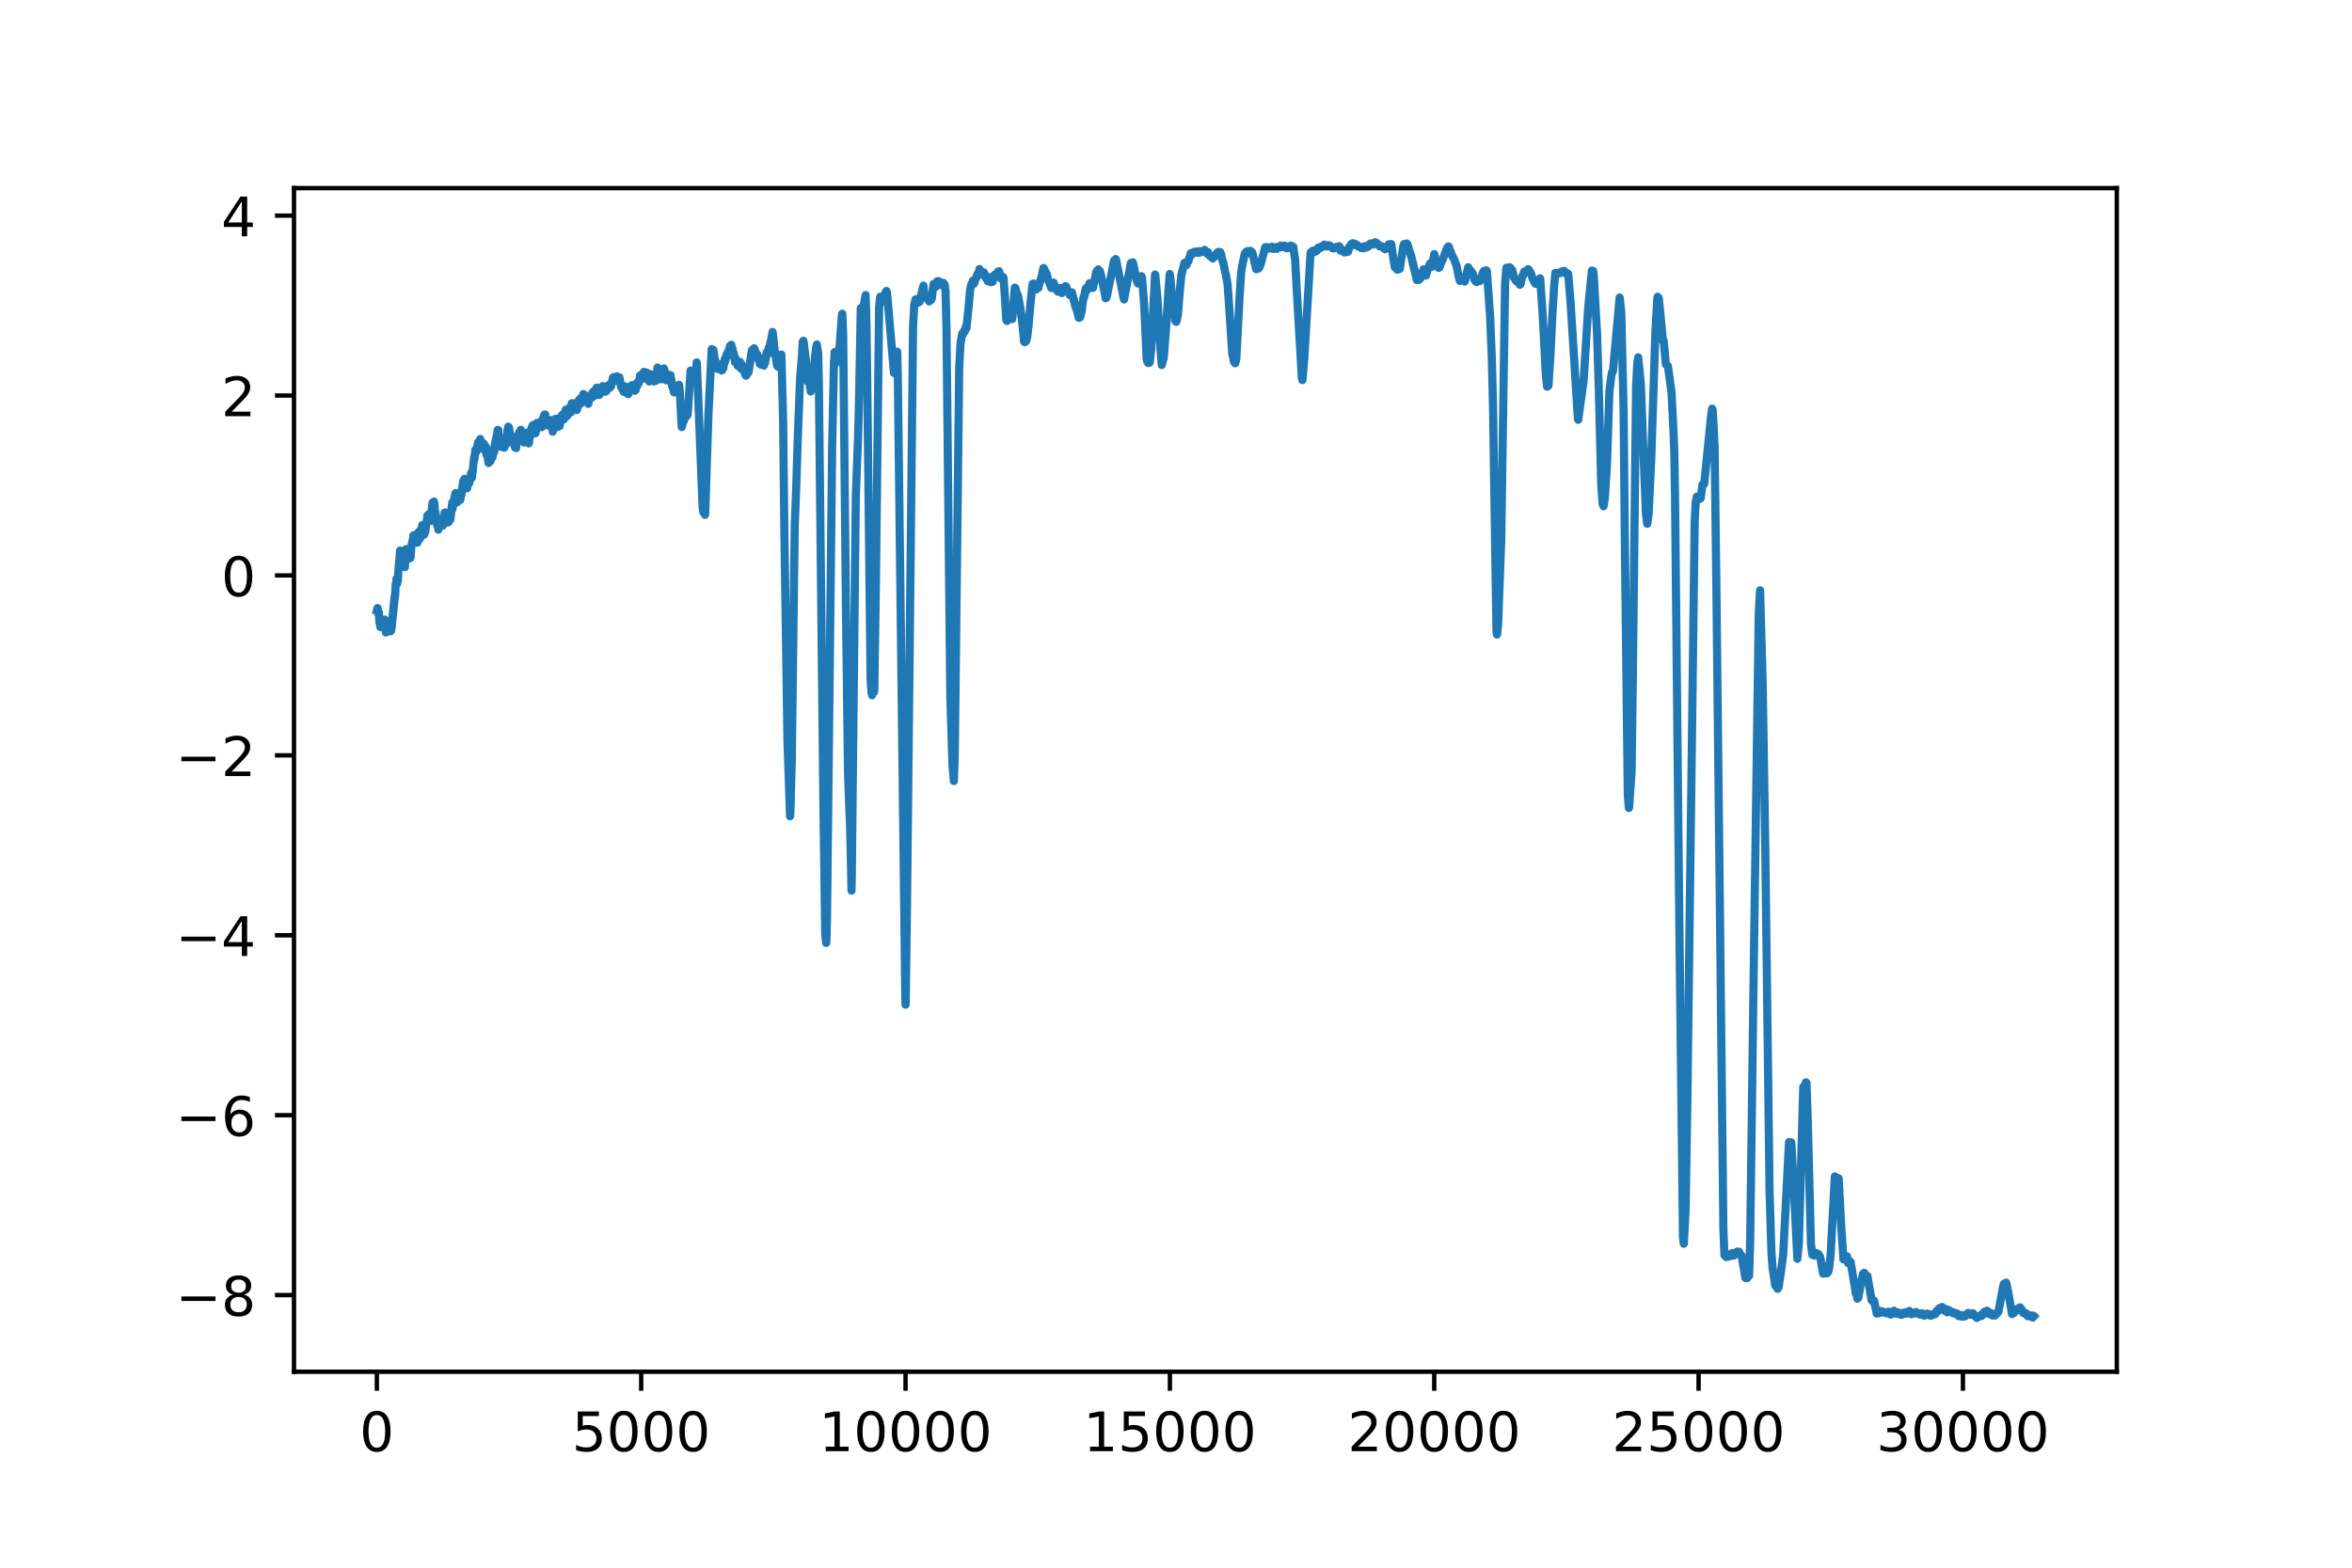 <?xml version="1.0" encoding="utf-8" standalone="no"?>
<!DOCTYPE svg PUBLIC "-//W3C//DTD SVG 1.1//EN"
  "http://www.w3.org/Graphics/SVG/1.1/DTD/svg11.dtd">
<!-- Created with matplotlib (https://matplotlib.org/) -->
<svg height="288pt" version="1.1" viewBox="0 0 432 288" width="432pt" xmlns="http://www.w3.org/2000/svg" xmlns:xlink="http://www.w3.org/1999/xlink">
 <defs>
  <style type="text/css">
*{stroke-linecap:butt;stroke-linejoin:round;}
  </style>
 </defs>
 <g id="figure_1">
  <g id="patch_1">
   <path d="M 0 288 
L 432 288 
L 432 0 
L 0 0 
z
" style="fill:#ffffff;"/>
  </g>
  <g id="axes_1">
   <g id="patch_2">
    <path d="M 54 252 
L 388.8 252 
L 388.8 34.56 
L 54 34.56 
z
" style="fill:#ffffff;"/>
   </g>
   <g id="matplotlib.axis_1">
    <g id="xtick_1">
     <g id="line2d_1">
      <defs>
       <path d="M 0 0 
L 0 3.5 
" id="mb42a727e0b" style="stroke:#000000;stroke-width:0.8;"/>
      </defs>
      <g>
       <use style="stroke:#000000;stroke-width:0.8;" x="69.218" xlink:href="#mb42a727e0b" y="252"/>
      </g>
     </g>
     <g id="text_1">
      <!-- 0 -->
      <defs>
       <path d="M 31.781 66.406 
Q 24.172 66.406 20.328 58.906 
Q 16.5 51.422 16.5 36.375 
Q 16.5 21.391 20.328 13.891 
Q 24.172 6.391 31.781 6.391 
Q 39.453 6.391 43.281 13.891 
Q 47.125 21.391 47.125 36.375 
Q 47.125 51.422 43.281 58.906 
Q 39.453 66.406 31.781 66.406 
z
M 31.781 74.219 
Q 44.047 74.219 50.516 64.516 
Q 56.984 54.828 56.984 36.375 
Q 56.984 17.969 50.516 8.266 
Q 44.047 -1.422 31.781 -1.422 
Q 19.531 -1.422 13.062 8.266 
Q 6.594 17.969 6.594 36.375 
Q 6.594 54.828 13.062 64.516 
Q 19.531 74.219 31.781 74.219 
z
" id="DejaVuSans-48"/>
      </defs>
      <g transform="translate(66.037 266.598)scale(0.1 -0.1)">
       <use xlink:href="#DejaVuSans-48"/>
      </g>
     </g>
    </g>
    <g id="xtick_2">
     <g id="line2d_2">
      <g>
       <use style="stroke:#000000;stroke-width:0.8;" x="117.772" xlink:href="#mb42a727e0b" y="252"/>
      </g>
     </g>
     <g id="text_2">
      <!-- 5000 -->
      <defs>
       <path d="M 10.797 72.906 
L 49.516 72.906 
L 49.516 64.594 
L 19.828 64.594 
L 19.828 46.734 
Q 21.969 47.469 24.109 47.828 
Q 26.266 48.188 28.422 48.188 
Q 40.625 48.188 47.75 41.5 
Q 54.891 34.812 54.891 23.391 
Q 54.891 11.625 47.562 5.094 
Q 40.234 -1.422 26.906 -1.422 
Q 22.312 -1.422 17.547 -0.641 
Q 12.797 0.141 7.719 1.703 
L 7.719 11.625 
Q 12.109 9.234 16.797 8.062 
Q 21.484 6.891 26.703 6.891 
Q 35.156 6.891 40.078 11.328 
Q 45.016 15.766 45.016 23.391 
Q 45.016 31 40.078 35.438 
Q 35.156 39.891 26.703 39.891 
Q 22.75 39.891 18.812 39.016 
Q 14.891 38.141 10.797 36.281 
z
" id="DejaVuSans-53"/>
      </defs>
      <g transform="translate(105.047 266.598)scale(0.1 -0.1)">
       <use xlink:href="#DejaVuSans-53"/>
       <use x="63.623" xlink:href="#DejaVuSans-48"/>
       <use x="127.246" xlink:href="#DejaVuSans-48"/>
       <use x="190.869" xlink:href="#DejaVuSans-48"/>
      </g>
     </g>
    </g>
    <g id="xtick_3">
     <g id="line2d_3">
      <g>
       <use style="stroke:#000000;stroke-width:0.8;" x="166.326" xlink:href="#mb42a727e0b" y="252"/>
      </g>
     </g>
     <g id="text_3">
      <!-- 10000 -->
      <defs>
       <path d="M 12.406 8.297 
L 28.516 8.297 
L 28.516 63.922 
L 10.984 60.406 
L 10.984 69.391 
L 28.422 72.906 
L 38.281 72.906 
L 38.281 8.297 
L 54.391 8.297 
L 54.391 0 
L 12.406 0 
z
" id="DejaVuSans-49"/>
      </defs>
      <g transform="translate(150.419 266.598)scale(0.1 -0.1)">
       <use xlink:href="#DejaVuSans-49"/>
       <use x="63.623" xlink:href="#DejaVuSans-48"/>
       <use x="127.246" xlink:href="#DejaVuSans-48"/>
       <use x="190.869" xlink:href="#DejaVuSans-48"/>
       <use x="254.492" xlink:href="#DejaVuSans-48"/>
      </g>
     </g>
    </g>
    <g id="xtick_4">
     <g id="line2d_4">
      <g>
       <use style="stroke:#000000;stroke-width:0.8;" x="214.879" xlink:href="#mb42a727e0b" y="252"/>
      </g>
     </g>
     <g id="text_4">
      <!-- 15000 -->
      <g transform="translate(198.973 266.598)scale(0.1 -0.1)">
       <use xlink:href="#DejaVuSans-49"/>
       <use x="63.623" xlink:href="#DejaVuSans-53"/>
       <use x="127.246" xlink:href="#DejaVuSans-48"/>
       <use x="190.869" xlink:href="#DejaVuSans-48"/>
       <use x="254.492" xlink:href="#DejaVuSans-48"/>
      </g>
     </g>
    </g>
    <g id="xtick_5">
     <g id="line2d_5">
      <g>
       <use style="stroke:#000000;stroke-width:0.8;" x="263.433" xlink:href="#mb42a727e0b" y="252"/>
      </g>
     </g>
     <g id="text_5">
      <!-- 20000 -->
      <defs>
       <path d="M 19.188 8.297 
L 53.609 8.297 
L 53.609 0 
L 7.328 0 
L 7.328 8.297 
Q 12.938 14.109 22.625 23.891 
Q 32.328 33.688 34.812 36.531 
Q 39.547 41.844 41.422 45.531 
Q 43.312 49.219 43.312 52.781 
Q 43.312 58.594 39.234 62.25 
Q 35.156 65.922 28.609 65.922 
Q 23.969 65.922 18.812 64.312 
Q 13.672 62.703 7.812 59.422 
L 7.812 69.391 
Q 13.766 71.781 18.938 73 
Q 24.125 74.219 28.422 74.219 
Q 39.75 74.219 46.484 68.547 
Q 53.219 62.891 53.219 53.422 
Q 53.219 48.922 51.531 44.891 
Q 49.859 40.875 45.406 35.406 
Q 44.188 33.984 37.641 27.219 
Q 31.109 20.453 19.188 8.297 
z
" id="DejaVuSans-50"/>
      </defs>
      <g transform="translate(247.527 266.598)scale(0.1 -0.1)">
       <use xlink:href="#DejaVuSans-50"/>
       <use x="63.623" xlink:href="#DejaVuSans-48"/>
       <use x="127.246" xlink:href="#DejaVuSans-48"/>
       <use x="190.869" xlink:href="#DejaVuSans-48"/>
       <use x="254.492" xlink:href="#DejaVuSans-48"/>
      </g>
     </g>
    </g>
    <g id="xtick_6">
     <g id="line2d_6">
      <g>
       <use style="stroke:#000000;stroke-width:0.8;" x="311.987" xlink:href="#mb42a727e0b" y="252"/>
      </g>
     </g>
     <g id="text_6">
      <!-- 25000 -->
      <g transform="translate(296.08 266.598)scale(0.1 -0.1)">
       <use xlink:href="#DejaVuSans-50"/>
       <use x="63.623" xlink:href="#DejaVuSans-53"/>
       <use x="127.246" xlink:href="#DejaVuSans-48"/>
       <use x="190.869" xlink:href="#DejaVuSans-48"/>
       <use x="254.492" xlink:href="#DejaVuSans-48"/>
      </g>
     </g>
    </g>
    <g id="xtick_7">
     <g id="line2d_7">
      <g>
       <use style="stroke:#000000;stroke-width:0.8;" x="360.54" xlink:href="#mb42a727e0b" y="252"/>
      </g>
     </g>
     <g id="text_7">
      <!-- 30000 -->
      <defs>
       <path d="M 40.578 39.312 
Q 47.656 37.797 51.625 33 
Q 55.609 28.219 55.609 21.188 
Q 55.609 10.406 48.188 4.484 
Q 40.766 -1.422 27.094 -1.422 
Q 22.516 -1.422 17.656 -0.516 
Q 12.797 0.391 7.625 2.203 
L 7.625 11.719 
Q 11.719 9.328 16.594 8.109 
Q 21.484 6.891 26.812 6.891 
Q 36.078 6.891 40.938 10.547 
Q 45.797 14.203 45.797 21.188 
Q 45.797 27.641 41.281 31.266 
Q 36.766 34.906 28.719 34.906 
L 20.219 34.906 
L 20.219 43.016 
L 29.109 43.016 
Q 36.375 43.016 40.234 45.922 
Q 44.094 48.828 44.094 54.297 
Q 44.094 59.906 40.109 62.906 
Q 36.141 65.922 28.719 65.922 
Q 24.656 65.922 20.016 65.031 
Q 15.375 64.156 9.812 62.312 
L 9.812 71.094 
Q 15.438 72.656 20.344 73.438 
Q 25.25 74.219 29.594 74.219 
Q 40.828 74.219 47.359 69.109 
Q 53.906 64.016 53.906 55.328 
Q 53.906 49.266 50.438 45.094 
Q 46.969 40.922 40.578 39.312 
z
" id="DejaVuSans-51"/>
      </defs>
      <g transform="translate(344.634 266.598)scale(0.1 -0.1)">
       <use xlink:href="#DejaVuSans-51"/>
       <use x="63.623" xlink:href="#DejaVuSans-48"/>
       <use x="127.246" xlink:href="#DejaVuSans-48"/>
       <use x="190.869" xlink:href="#DejaVuSans-48"/>
       <use x="254.492" xlink:href="#DejaVuSans-48"/>
      </g>
     </g>
    </g>
   </g>
   <g id="matplotlib.axis_2">
    <g id="ytick_1">
     <g id="line2d_8">
      <defs>
       <path d="M 0 0 
L -3.5 0 
" id="mbfd5641865" style="stroke:#000000;stroke-width:0.8;"/>
      </defs>
      <g>
       <use style="stroke:#000000;stroke-width:0.8;" x="54" xlink:href="#mbfd5641865" y="237.922"/>
      </g>
     </g>
     <g id="text_8">
      <!-- −8 -->
      <defs>
       <path d="M 10.594 35.5 
L 73.188 35.5 
L 73.188 27.203 
L 10.594 27.203 
z
" id="DejaVuSans-8722"/>
       <path d="M 31.781 34.625 
Q 24.75 34.625 20.719 30.859 
Q 16.703 27.094 16.703 20.516 
Q 16.703 13.922 20.719 10.156 
Q 24.75 6.391 31.781 6.391 
Q 38.812 6.391 42.859 10.172 
Q 46.922 13.969 46.922 20.516 
Q 46.922 27.094 42.891 30.859 
Q 38.875 34.625 31.781 34.625 
z
M 21.922 38.812 
Q 15.578 40.375 12.031 44.719 
Q 8.5 49.078 8.5 55.328 
Q 8.5 64.062 14.719 69.141 
Q 20.953 74.219 31.781 74.219 
Q 42.672 74.219 48.875 69.141 
Q 55.078 64.062 55.078 55.328 
Q 55.078 49.078 51.531 44.719 
Q 48 40.375 41.703 38.812 
Q 48.828 37.156 52.797 32.312 
Q 56.781 27.484 56.781 20.516 
Q 56.781 9.906 50.312 4.234 
Q 43.844 -1.422 31.781 -1.422 
Q 19.734 -1.422 13.25 4.234 
Q 6.781 9.906 6.781 20.516 
Q 6.781 27.484 10.781 32.312 
Q 14.797 37.156 21.922 38.812 
z
M 18.312 54.391 
Q 18.312 48.734 21.844 45.562 
Q 25.391 42.391 31.781 42.391 
Q 38.141 42.391 41.719 45.562 
Q 45.312 48.734 45.312 54.391 
Q 45.312 60.062 41.719 63.234 
Q 38.141 66.406 31.781 66.406 
Q 25.391 66.406 21.844 63.234 
Q 18.312 60.062 18.312 54.391 
z
" id="DejaVuSans-56"/>
      </defs>
      <g transform="translate(32.258 241.721)scale(0.1 -0.1)">
       <use xlink:href="#DejaVuSans-8722"/>
       <use x="83.789" xlink:href="#DejaVuSans-56"/>
      </g>
     </g>
    </g>
    <g id="ytick_2">
     <g id="line2d_9">
      <g>
       <use style="stroke:#000000;stroke-width:0.8;" x="54" xlink:href="#mbfd5641865" y="204.87"/>
      </g>
     </g>
     <g id="text_9">
      <!-- −6 -->
      <defs>
       <path d="M 33.016 40.375 
Q 26.375 40.375 22.484 35.828 
Q 18.609 31.297 18.609 23.391 
Q 18.609 15.531 22.484 10.953 
Q 26.375 6.391 33.016 6.391 
Q 39.656 6.391 43.531 10.953 
Q 47.406 15.531 47.406 23.391 
Q 47.406 31.297 43.531 35.828 
Q 39.656 40.375 33.016 40.375 
z
M 52.594 71.297 
L 52.594 62.312 
Q 48.875 64.062 45.094 64.984 
Q 41.312 65.922 37.594 65.922 
Q 27.828 65.922 22.672 59.328 
Q 17.531 52.734 16.797 39.406 
Q 19.672 43.656 24.016 45.922 
Q 28.375 48.188 33.594 48.188 
Q 44.578 48.188 50.953 41.516 
Q 57.328 34.859 57.328 23.391 
Q 57.328 12.156 50.688 5.359 
Q 44.047 -1.422 33.016 -1.422 
Q 20.359 -1.422 13.672 8.266 
Q 6.984 17.969 6.984 36.375 
Q 6.984 53.656 15.188 63.938 
Q 23.391 74.219 37.203 74.219 
Q 40.922 74.219 44.703 73.484 
Q 48.484 72.75 52.594 71.297 
z
" id="DejaVuSans-54"/>
      </defs>
      <g transform="translate(32.258 208.67)scale(0.1 -0.1)">
       <use xlink:href="#DejaVuSans-8722"/>
       <use x="83.789" xlink:href="#DejaVuSans-54"/>
      </g>
     </g>
    </g>
    <g id="ytick_3">
     <g id="line2d_10">
      <g>
       <use style="stroke:#000000;stroke-width:0.8;" x="54" xlink:href="#mbfd5641865" y="171.819"/>
      </g>
     </g>
     <g id="text_10">
      <!-- −4 -->
      <defs>
       <path d="M 37.797 64.312 
L 12.891 25.391 
L 37.797 25.391 
z
M 35.203 72.906 
L 47.609 72.906 
L 47.609 25.391 
L 58.016 25.391 
L 58.016 17.188 
L 47.609 17.188 
L 47.609 0 
L 37.797 0 
L 37.797 17.188 
L 4.891 17.188 
L 4.891 26.703 
z
" id="DejaVuSans-52"/>
      </defs>
      <g transform="translate(32.258 175.618)scale(0.1 -0.1)">
       <use xlink:href="#DejaVuSans-8722"/>
       <use x="83.789" xlink:href="#DejaVuSans-52"/>
      </g>
     </g>
    </g>
    <g id="ytick_4">
     <g id="line2d_11">
      <g>
       <use style="stroke:#000000;stroke-width:0.8;" x="54" xlink:href="#mbfd5641865" y="138.767"/>
      </g>
     </g>
     <g id="text_11">
      <!-- −2 -->
      <g transform="translate(32.258 142.566)scale(0.1 -0.1)">
       <use xlink:href="#DejaVuSans-8722"/>
       <use x="83.789" xlink:href="#DejaVuSans-50"/>
      </g>
     </g>
    </g>
    <g id="ytick_5">
     <g id="line2d_12">
      <g>
       <use style="stroke:#000000;stroke-width:0.8;" x="54" xlink:href="#mbfd5641865" y="105.715"/>
      </g>
     </g>
     <g id="text_12">
      <!-- 0 -->
      <g transform="translate(40.638 109.514)scale(0.1 -0.1)">
       <use xlink:href="#DejaVuSans-48"/>
      </g>
     </g>
    </g>
    <g id="ytick_6">
     <g id="line2d_13">
      <g>
       <use style="stroke:#000000;stroke-width:0.8;" x="54" xlink:href="#mbfd5641865" y="72.663"/>
      </g>
     </g>
     <g id="text_13">
      <!-- 2 -->
      <g transform="translate(40.638 76.462)scale(0.1 -0.1)">
       <use xlink:href="#DejaVuSans-50"/>
      </g>
     </g>
    </g>
    <g id="ytick_7">
     <g id="line2d_14">
      <g>
       <use style="stroke:#000000;stroke-width:0.8;" x="54" xlink:href="#mbfd5641865" y="39.611"/>
      </g>
     </g>
     <g id="text_14">
      <!-- 4 -->
      <g transform="translate(40.638 43.411)scale(0.1 -0.1)">
       <use xlink:href="#DejaVuSans-52"/>
      </g>
     </g>
    </g>
   </g>
   <g id="line2d_15">
    <path clip-path="url(#peeefa01928)" d="M 69.218 112.168 
L 69.344 111.708 
L 69.519 112.869 
L 69.597 112.503 
L 69.616 113.11 
L 69.694 114.386 
L 69.762 113.852 
L 69.772 113.8 
L 69.791 113.999 
L 69.84 115.17 
L 69.917 114.689 
L 69.927 114.689 
L 69.966 115.212 
L 70.034 114.773 
L 70.16 114.187 
L 70.092 114.857 
L 70.17 114.281 
L 70.18 114.281 
L 70.199 114.009 
L 70.228 114.972 
L 70.267 114.762 
L 70.315 113.884 
L 70.335 114.417 
L 70.442 115.045 
L 70.481 114.47 
L 70.558 114.71 
L 70.587 114.783 
L 70.597 114.909 
L 70.617 113.999 
L 70.655 114.417 
L 70.675 113.821 
L 70.733 114.94 
L 70.752 114.867 
L 70.879 116.185 
L 70.888 116.112 
L 71.044 114.721 
L 71.131 116.08 
L 71.17 115.495 
L 71.228 115.202 
L 71.257 115.651 
L 71.296 115.829 
L 71.316 115.296 
L 71.335 115.306 
L 71.374 114.689 
L 71.413 115.442 
L 71.442 115.379 
L 71.452 115.651 
L 71.529 114.773 
L 71.656 115.348 
L 71.617 114.741 
L 71.665 115.244 
L 71.694 115.034 
L 71.714 115.62 
L 71.753 115.976 
L 71.801 115.348 
L 71.811 115.369 
L 71.821 115.348 
L 71.85 115.819 
L 71.879 115.233 
L 71.918 115.296 
L 72.471 109.522 
L 71.937 115.306 
L 72.491 109.815 
L 72.51 109.961 
L 72.549 109.449 
L 72.559 109.491 
L 72.578 109.439 
L 72.675 107.326 
L 72.733 107.336 
L 72.743 107.368 
L 72.763 107.179 
L 72.831 106.322 
L 72.879 106.981 
L 72.908 107.315 
L 72.947 106.688 
L 72.986 106.269 
L 73.005 106.698 
L 73.054 106.573 
L 73.064 106.782 
L 73.112 105.84 
L 73.287 103.288 
L 73.306 103.383 
L 73.481 101.144 
L 73.559 101.604 
L 73.569 101.939 
L 73.646 101.364 
L 73.656 101.5 
L 73.666 101.322 
L 73.695 102.378 
L 73.743 101.646 
L 73.84 103.267 
L 73.899 102.692 
L 73.908 102.295 
L 73.986 103.529 
L 73.996 103.048 
L 74.015 103.424 
L 74.074 102.765 
L 74.103 102.368 
L 74.142 102.901 
L 74.171 103.759 
L 74.258 103.309 
L 74.375 104.188 
L 74.394 103.759 
L 74.598 100.872 
L 74.608 100.998 
L 74.763 101.981 
L 74.773 101.981 
L 74.86 102.703 
L 74.889 102.389 
L 74.918 102.002 
L 74.977 102.514 
L 74.996 102.378 
L 75.015 102.556 
L 75.045 102.242 
L 75.161 101.27 
L 75.171 101.521 
L 75.307 102.274 
L 75.346 102.546 
L 75.375 102.096 
L 75.404 102.42 
L 75.569 100.339 
L 75.686 99.669 
L 75.695 99.743 
L 75.734 99.847 
L 75.821 99.094 
L 75.841 99.272 
L 75.899 98.739 
L 75.928 98.341 
L 75.977 99.157 
L 76.006 99.596 
L 76.055 98.854 
L 76.093 99.533 
L 76.346 98.216 
L 76.443 99.073 
L 76.482 98.791 
L 76.511 98.477 
L 76.53 98.822 
L 76.647 99.711 
L 76.569 98.655 
L 76.666 99.586 
L 76.773 98.833 
L 76.695 99.659 
L 76.783 98.916 
L 76.802 99.209 
L 76.851 98.247 
L 76.861 98.278 
L 76.899 97.724 
L 76.987 97.912 
L 77.016 97.933 
L 77.055 97.776 
L 77.162 98.937 
L 77.191 98.592 
L 77.336 97.222 
L 77.365 97.473 
L 77.395 97.651 
L 77.443 97.525 
L 77.54 96.479 
L 77.569 96.594 
L 77.686 97.923 
L 77.715 97.902 
L 77.725 97.515 
L 77.812 98.132 
L 77.851 97.724 
L 77.832 98.257 
L 77.929 97.965 
L 77.938 98.174 
L 77.997 97.253 
L 78.026 97.776 
L 78.036 97.86 
L 78.084 97.316 
L 78.123 97.682 
L 78.152 97.18 
L 78.162 97.18 
L 78.463 95.036 
L 78.482 94.743 
L 78.511 95.392 
L 78.57 95.057 
L 78.676 94.534 
L 78.638 95.256 
L 78.696 94.555 
L 78.744 94.461 
L 78.842 95.402 
L 78.968 94.544 
L 78.871 95.496 
L 78.987 94.879 
L 79.094 95.716 
L 79.113 95.182 
L 79.453 92.348 
L 79.482 92.369 
L 79.531 92.944 
L 79.609 92.745 
L 79.638 93.279 
L 79.686 92.494 
L 79.706 92.139 
L 79.774 92.567 
L 79.783 92.515 
L 79.958 94.722 
L 80.026 94.314 
L 80.007 94.973 
L 80.065 94.597 
L 80.279 96.469 
L 80.318 96.197 
L 80.298 96.573 
L 80.386 96.427 
L 80.415 95.663 
L 80.473 96.458 
L 80.512 97.306 
L 80.58 96.312 
L 80.716 95.465 
L 80.784 96.354 
L 80.832 95.601 
L 80.89 96.709 
L 80.997 96.594 
L 81.201 95.674 
L 81.017 96.657 
L 81.211 95.914 
L 81.327 96.573 
L 81.415 95.214 
L 81.493 95.622 
L 81.531 95.998 
L 81.59 95.465 
L 81.599 95.611 
L 81.667 94.178 
L 81.755 94.283 
L 81.764 94.293 
L 81.774 94.262 
L 81.784 94.147 
L 81.823 94.753 
L 81.842 94.701 
L 81.939 95.392 
L 81.871 94.649 
L 81.988 95.109 
L 82.007 95.224 
L 82.036 94.774 
L 82.056 94.597 
L 82.085 95.423 
L 82.104 95.224 
L 82.114 95.182 
L 82.133 95.58 
L 82.143 95.496 
L 82.153 95.988 
L 82.201 95.256 
L 82.25 95.601 
L 82.289 95.036 
L 82.367 95.444 
L 82.386 95.935 
L 82.415 95.496 
L 82.522 94.607 
L 82.532 94.795 
L 82.551 94.753 
L 82.57 94.733 
L 82.697 95.496 
L 82.833 94.586 
L 82.852 94.346 
L 83.007 92.745 
L 83.124 93.509 
L 83.066 92.348 
L 83.153 93.101 
L 83.27 92.065 
L 83.299 92.254 
L 83.318 92.777 
L 83.386 91.961 
L 83.512 91.155 
L 83.561 91.605 
L 83.609 90.758 
L 83.619 90.716 
L 83.629 90.904 
L 83.726 91.48 
L 83.687 90.57 
L 83.745 91.218 
L 83.765 91.323 
L 83.775 91.124 
L 83.833 91.982 
L 83.891 91.741 
L 83.901 91.731 
L 83.998 91.051 
L 84.008 91.354 
L 84.027 92.233 
L 84.114 91.574 
L 84.182 91.605 
L 84.231 91.009 
L 84.241 91.281 
L 84.27 90.81 
L 84.338 90.957 
L 84.386 91.846 
L 84.464 91.522 
L 84.522 91.155 
L 84.551 91.553 
L 84.561 91.825 
L 84.629 90.915 
L 84.678 90.34 
L 84.736 90.999 
L 85.086 88.342 
L 85.115 88.645 
L 85.144 89.074 
L 85.173 88.436 
L 85.221 88.509 
L 85.231 88.572 
L 85.26 88.185 
L 85.328 87.955 
L 85.28 88.248 
L 85.348 88.216 
L 85.367 88.07 
L 85.503 89.262 
L 85.523 89.681 
L 85.581 88.875 
L 85.59 89.011 
L 85.629 89.21 
L 85.688 89.513 
L 85.707 89.419 
L 85.717 89.084 
L 85.785 89.702 
L 85.804 89.691 
L 85.969 88.164 
L 86.018 88.405 
L 86.057 88.949 
L 86.105 88.143 
L 86.125 88.258 
L 86.212 88.718 
L 86.222 88.373 
L 86.338 87.683 
L 86.348 87.808 
L 86.387 88.091 
L 86.445 87.61 
L 86.455 87.672 
L 86.484 87.306 
L 86.523 86.888 
L 86.552 87.463 
L 86.591 87.327 
L 86.649 87.819 
L 86.707 87.589 
L 87.086 84.001 
L 87.125 84.221 
L 87.134 84.357 
L 87.183 83.666 
L 87.202 83.844 
L 87.319 82.621 
L 87.358 82.84 
L 87.416 82.621 
L 87.426 82.568 
L 87.455 82.861 
L 87.494 82.798 
L 87.513 82.976 
L 87.533 82.579 
L 87.552 82.746 
L 87.678 81.951 
L 87.698 82.317 
L 87.727 81.731 
L 87.814 81.229 
L 87.834 81.501 
L 87.853 82.244 
L 87.96 82.045 
L 88.057 82.307 
L 88.038 82.014 
L 88.067 82.254 
L 88.203 80.644 
L 88.222 81.093 
L 88.261 81.261 
L 88.397 81.826 
L 88.329 81.219 
L 88.416 81.679 
L 88.445 81.24 
L 88.513 81.815 
L 88.543 81.25 
L 88.611 81.899 
L 88.64 81.7 
L 88.688 81.512 
L 88.708 81.752 
L 88.844 82.16 
L 88.727 81.554 
L 88.853 81.972 
L 88.863 81.941 
L 88.882 81.522 
L 88.97 82.014 
L 89.018 82.495 
L 89.067 82.83 
L 89.077 82.401 
L 89.125 82.641 
L 89.232 82.066 
L 89.242 82.464 
L 89.349 83.531 
L 89.368 83.395 
L 89.387 82.997 
L 89.426 83.405 
L 89.504 83.363 
L 89.562 84.001 
L 89.601 83.75 
L 89.63 84.388 
L 89.64 84.294 
L 89.737 85.058 
L 89.805 84.712 
L 89.883 84.796 
L 89.931 84.399 
L 90.038 84.775 
L 89.999 84.158 
L 90.067 84.754 
L 90.203 84.158 
L 90.213 84.21 
L 90.223 84.305 
L 90.271 83.719 
L 90.31 84.085 
L 90.388 83.468 
L 90.426 83.708 
L 90.456 84.033 
L 90.514 83.572 
L 90.669 82.474 
L 90.689 82.411 
L 90.727 82.788 
L 90.766 83.049 
L 90.805 82.254 
L 91.096 80.612 
L 91.106 80.759 
L 91.164 80.403 
L 91.184 80.487 
L 91.388 79.179 
L 91.485 79.514 
L 91.417 78.981 
L 91.495 79.441 
L 91.543 79.033 
L 91.582 79.755 
L 91.669 80.696 
L 91.601 79.744 
L 91.728 80.372 
L 91.737 80.204 
L 91.776 81.156 
L 91.922 81.92 
L 91.932 81.92 
L 91.941 82.077 
L 91.97 81.616 
L 92.019 81.731 
L 92.087 81.491 
L 92.116 81.763 
L 92.126 81.533 
L 92.223 81.878 
L 92.174 81.229 
L 92.233 81.47 
L 92.242 81.324 
L 92.291 81.867 
L 92.32 81.763 
L 92.339 81.815 
L 92.349 81.993 
L 92.417 81.711 
L 92.437 81.731 
L 92.456 81.47 
L 92.514 82.202 
L 92.524 81.941 
L 92.602 82.254 
L 92.621 81.878 
L 92.631 82.098 
L 92.767 81.25 
L 92.825 80.853 
L 92.893 81.533 
L 92.922 81.679 
L 93.058 80.602 
L 93.068 80.727 
L 93.126 80.236 
L 93.145 80.403 
L 93.233 78.918 
L 93.301 79.054 
L 93.311 79.138 
L 93.34 78.562 
L 93.359 78.374 
L 93.417 78.855 
L 93.427 78.751 
L 93.66 80.319 
L 93.514 78.594 
L 93.68 79.953 
L 93.748 79.859 
L 93.738 80.11 
L 93.757 79.943 
L 93.786 80.435 
L 93.874 80.267 
L 93.903 80.403 
L 93.942 80.089 
L 93.951 80.299 
L 93.961 80.11 
L 94.01 80.801 
L 94.049 80.508 
L 94.146 80.706 
L 94.087 80.403 
L 94.155 80.696 
L 94.165 80.497 
L 94.233 81.073 
L 94.243 81.428 
L 94.32 80.947 
L 94.34 81.271 
L 94.456 80.801 
L 94.398 81.669 
L 94.466 80.853 
L 94.515 81.324 
L 94.583 82.202 
L 94.641 81.711 
L 94.67 81.292 
L 94.748 81.501 
L 94.806 82.317 
L 94.845 81.397 
L 94.874 81.48 
L 94.952 81.229 
L 94.961 81.365 
L 95.01 80.842 
L 95.049 81.062 
L 95.175 80.225 
L 95.224 80.309 
L 95.301 79.587 
L 95.369 79.744 
L 95.34 79.514 
L 95.408 79.556 
L 95.418 79.347 
L 95.476 79.985 
L 95.495 79.912 
L 95.641 78.96 
L 95.515 79.985 
L 95.699 79.357 
L 95.826 80.246 
L 95.835 80.173 
L 95.874 79.995 
L 95.903 80.79 
L 95.913 80.665 
L 95.932 80.476 
L 95.971 80.811 
L 96 80.811 
L 96.02 80.759 
L 96.165 81.167 
L 96.243 80.696 
L 96.185 81.271 
L 96.272 80.989 
L 96.292 81.271 
L 96.331 80.623 
L 96.369 80.717 
L 96.447 81.198 
L 96.486 80.863 
L 96.7 79.514 
L 96.719 79.786 
L 96.748 80.309 
L 96.836 80.215 
L 96.903 79.922 
L 96.874 80.236 
L 96.942 80.236 
L 96.952 80.602 
L 97.01 80.184 
L 97.059 80.508 
L 97.127 81.449 
L 97.195 80.999 
L 97.331 79.807 
L 97.35 79.943 
L 97.36 79.912 
L 97.389 80.163 
L 97.399 80.225 
L 97.418 79.681 
L 97.574 78.792 
L 97.603 78.897 
L 97.651 78.615 
L 97.719 78.405 
L 97.758 78.625 
L 97.768 78.541 
L 97.777 78.782 
L 97.826 78.154 
L 97.865 78.269 
L 97.923 78.468 
L 97.981 78.05 
L 98.146 79.483 
L 98.195 79.138 
L 98.253 79.43 
L 98.302 79.19 
L 98.36 79.587 
L 98.506 78.479 
L 98.574 78.792 
L 98.613 78.562 
L 98.661 77.673 
L 98.797 77.767 
L 98.884 78.552 
L 98.923 78.332 
L 98.972 77.945 
L 99.03 78.207 
L 99.059 78.437 
L 99.118 78.175 
L 99.176 78.018 
L 99.195 78.322 
L 99.215 78.249 
L 99.234 78.458 
L 99.292 78.196 
L 99.321 78.374 
L 99.399 77.997 
L 99.467 78.05 
L 99.516 78.479 
L 99.545 77.935 
L 99.555 77.945 
L 99.681 76.952 
L 99.603 78.113 
L 99.69 77.318 
L 99.7 77.401 
L 99.758 76.941 
L 99.768 76.952 
L 99.788 76.868 
L 99.894 76.397 
L 99.807 76.952 
L 99.914 76.565 
L 99.924 76.732 
L 99.992 76.178 
L 100.001 76.366 
L 100.011 76.314 
L 100.04 76.763 
L 100.05 76.701 
L 100.079 76.533 
L 100.069 76.805 
L 100.098 76.627 
L 100.147 76.146 
L 100.186 76.92 
L 100.234 76.795 
L 100.263 77.014 
L 100.38 77.61 
L 100.341 76.993 
L 100.39 77.454 
L 100.409 77.192 
L 100.467 77.684 
L 100.477 77.59 
L 100.555 77.841 
L 100.535 77.412 
L 100.584 77.548 
L 100.603 77.621 
L 100.613 77.391 
L 100.671 78.186 
L 100.691 78.092 
L 100.768 77.255 
L 100.836 77.705 
L 100.885 78.102 
L 100.963 77.778 
L 101.137 77.161 
L 100.982 78.029 
L 101.147 77.171 
L 101.215 77.684 
L 101.264 77.516 
L 101.341 77.297 
L 101.283 77.621 
L 101.361 77.495 
L 101.526 79.305 
L 101.584 78.792 
L 102.011 77.046 
L 101.633 78.897 
L 102.021 77.088 
L 102.04 76.931 
L 102.099 77.443 
L 102.108 77.412 
L 102.118 77.37 
L 102.138 77.736 
L 102.157 77.872 
L 102.206 77.276 
L 102.215 77.223 
L 102.235 77.506 
L 102.342 78.123 
L 102.361 78.081 
L 102.409 77.956 
L 102.38 78.144 
L 102.419 77.997 
L 102.458 78.458 
L 102.516 77.757 
L 102.526 77.893 
L 102.604 77.359 
L 102.643 77.684 
L 102.672 77.872 
L 102.73 77.778 
L 102.788 78.28 
L 102.944 77.391 
L 103.06 76.481 
L 103.021 77.454 
L 103.128 76.491 
L 103.177 76.972 
L 103.225 76.627 
L 103.283 76.198 
L 103.332 76.701 
L 103.381 76.983 
L 103.419 76.659 
L 103.429 76.669 
L 103.526 76.512 
L 103.487 76.774 
L 103.536 76.544 
L 103.565 77.046 
L 103.633 76.449 
L 103.643 76.627 
L 103.818 75.487 
L 103.837 75.717 
L 103.915 75.278 
L 103.924 75.257 
L 104.051 76.261 
L 104.06 76.146 
L 104.138 76.46 
L 104.196 76.094 
L 104.322 75.236 
L 104.381 75.33 
L 104.41 75.519 
L 104.458 75.048 
L 104.488 75.268 
L 104.556 74.933 
L 104.526 75.372 
L 104.594 75.32 
L 104.672 75.581 
L 104.633 75.247 
L 104.692 75.466 
L 104.711 74.912 
L 104.789 75.498 
L 104.837 75.78 
L 104.866 75.205 
L 105.022 74.086 
L 105.119 74.494 
L 105.235 74.912 
L 105.264 74.127 
L 105.342 74.839 
L 105.352 74.87 
L 105.391 74.766 
L 105.459 75.142 
L 105.527 74.169 
L 105.614 74.598 
L 105.585 74.044 
L 105.643 74.504 
L 105.711 74.253 
L 105.672 74.514 
L 105.721 74.462 
L 105.837 75.153 
L 105.847 75.017 
L 105.857 74.954 
L 105.886 75.194 
L 105.905 75.132 
L 105.925 75.341 
L 105.964 75.121 
L 106.002 75.215 
L 106.138 74.253 
L 106.226 74.065 
L 106.245 74.159 
L 106.255 74.337 
L 106.333 73.824 
L 106.342 74.023 
L 106.352 74.002 
L 106.371 73.437 
L 106.459 73.856 
L 106.469 73.845 
L 106.488 73.573 
L 106.556 74.222 
L 106.702 73.113 
L 106.779 73.563 
L 106.857 73.918 
L 106.828 73.322 
L 106.876 73.427 
L 106.993 72.904 
L 106.954 73.74 
L 107.022 72.946 
L 107.032 73.218 
L 107.109 72.6 
L 107.119 72.663 
L 107.139 72.391 
L 107.177 72.653 
L 107.245 73.102 
L 107.284 72.695 
L 107.313 72.799 
L 107.333 72.59 
L 107.352 72.517 
L 107.381 72.987 
L 107.44 73.437 
L 107.469 72.82 
L 107.498 73.113 
L 107.527 72.966 
L 107.595 73.312 
L 107.731 73.814 
L 107.634 73.186 
L 107.78 73.521 
L 107.789 73.238 
L 107.867 73.887 
L 107.877 73.72 
L 107.983 73.385 
L 107.925 73.897 
L 107.993 73.542 
L 108.051 74.19 
L 108.119 73.772 
L 108.265 73.207 
L 108.275 73.28 
L 108.304 72.904 
L 108.343 73.04 
L 108.459 72.611 
L 108.479 72.684 
L 108.576 72.611 
L 108.498 72.789 
L 108.586 72.653 
L 108.634 73.102 
L 108.683 72.538 
L 108.838 72.098 
L 108.925 71.983 
L 108.955 72.485 
L 108.974 71.962 
L 109.042 72.715 
L 109.052 72.653 
L 109.061 72.799 
L 109.11 72.496 
L 109.149 72.663 
L 109.265 71.973 
L 109.285 72.13 
L 109.304 72.224 
L 109.333 71.983 
L 109.353 71.586 
L 109.43 71.994 
L 109.44 71.973 
L 109.469 71.941 
L 109.518 72.015 
L 109.605 71.209 
L 109.644 71.544 
L 109.673 71.513 
L 109.702 71.659 
L 109.712 71.554 
L 109.799 72.245 
L 109.848 72.172 
L 109.867 71.921 
L 109.935 72.37 
L 109.945 72.297 
L 109.955 72.297 
L 110.052 72.569 
L 109.984 72.088 
L 110.081 72.485 
L 110.091 72.517 
L 110.159 71.68 
L 110.207 71.994 
L 110.246 72.098 
L 110.324 71.67 
L 110.372 71.722 
L 110.489 71.408 
L 110.411 71.973 
L 110.499 71.471 
L 110.518 71.575 
L 110.537 71.659 
L 110.576 71.439 
L 110.586 71.439 
L 110.683 70.937 
L 110.702 71.167 
L 110.77 71.481 
L 110.819 71.324 
L 110.829 71.251 
L 110.858 71.596 
L 110.897 71.492 
L 111.013 71.889 
L 110.965 71.303 
L 111.023 71.711 
L 111.042 71.638 
L 111.062 71.753 
L 111.11 71.711 
L 111.139 71.983 
L 111.198 71.523 
L 111.217 71.722 
L 111.324 71.471 
L 111.372 71.711 
L 111.392 71.826 
L 111.421 71.46 
L 111.431 71.502 
L 111.576 70.875 
L 111.596 70.948 
L 111.674 71.251 
L 111.703 71.147 
L 111.712 70.906 
L 111.771 71.314 
L 111.809 71.251 
L 111.887 70.76 
L 111.829 71.262 
L 111.955 71 
L 111.965 71.262 
L 112.052 70.676 
L 112.091 70.509 
L 112.081 70.686 
L 112.149 70.686 
L 112.227 71.011 
L 112.256 70.749 
L 112.382 70.101 
L 112.412 70.216 
L 112.421 70.237 
L 112.441 70.122 
L 112.45 70.184 
L 112.557 69.379 
L 112.577 69.546 
L 112.586 69.525 
L 112.606 69.703 
L 112.635 69.829 
L 112.654 69.494 
L 112.683 69.285 
L 112.722 69.829 
L 112.732 70.08 
L 112.819 69.567 
L 112.829 69.515 
L 112.878 69.818 
L 112.887 69.703 
L 112.916 69.818 
L 112.926 69.619 
L 112.975 69.651 
L 112.994 69.368 
L 113.023 69.755 
L 113.082 69.64 
L 113.101 69.829 
L 113.159 69.389 
L 113.188 69.693 
L 113.295 69.128 
L 113.324 69.494 
L 113.451 69.912 
L 113.373 69.368 
L 113.46 69.693 
L 113.499 69.484 
L 113.528 69.839 
L 113.567 69.766 
L 113.635 69.421 
L 113.596 69.871 
L 113.674 69.714 
L 113.684 69.703 
L 113.761 69.306 
L 113.8 69.546 
L 114.091 71.157 
L 114.121 71.126 
L 114.159 70.948 
L 114.218 71.356 
L 114.227 71.356 
L 114.305 70.906 
L 114.344 71.23 
L 114.402 71.67 
L 114.431 71.084 
L 114.47 71.607 
L 114.49 71.617 
L 114.528 71.962 
L 114.587 71.68 
L 114.655 70.937 
L 114.703 71.283 
L 114.713 71.251 
L 114.742 71.387 
L 114.762 71.847 
L 114.859 71.628 
L 114.868 71.575 
L 114.888 71.91 
L 114.917 71.889 
L 114.956 72.14 
L 114.975 71.795 
L 115.004 71.889 
L 115.072 71.147 
L 115.131 71.324 
L 115.169 71.502 
L 115.208 71.126 
L 115.228 71.262 
L 115.237 71.115 
L 115.296 71.868 
L 115.305 71.858 
L 115.315 71.973 
L 115.402 72.412 
L 115.344 71.931 
L 115.432 72.224 
L 115.538 71.847 
L 115.548 71.879 
L 115.568 71.983 
L 115.597 71.711 
L 115.616 71.314 
L 115.645 71.826 
L 115.713 71.419 
L 115.733 71.241 
L 115.742 71.502 
L 115.771 71.785 
L 115.82 71.419 
L 115.849 71.513 
L 115.937 70.875 
L 115.869 71.596 
L 116.014 71.209 
L 116.024 71.324 
L 116.053 70.76 
L 116.082 70.822 
L 116.092 70.78 
L 116.121 70.958 
L 116.189 71.492 
L 116.218 70.916 
L 116.238 70.801 
L 116.276 71.136 
L 116.296 71.021 
L 116.403 71.743 
L 116.461 71.544 
L 116.471 71.554 
L 116.539 71.126 
L 116.587 71.45 
L 116.607 71.785 
L 116.684 71.356 
L 116.694 71.314 
L 116.733 71.513 
L 116.743 71.649 
L 116.791 71.23 
L 116.811 71.314 
L 116.937 70.383 
L 116.946 70.477 
L 116.985 70.875 
L 117.063 70.634 
L 117.073 70.645 
L 117.082 70.822 
L 117.131 70.247 
L 117.16 70.289 
L 117.17 70.289 
L 117.18 70.122 
L 117.199 70.509 
L 117.267 70.477 
L 117.422 69.755 
L 117.432 69.85 
L 117.442 69.944 
L 117.49 69.515 
L 117.5 69.515 
L 117.549 68.981 
L 117.587 69.536 
L 117.616 69.306 
L 117.665 69.013 
L 117.733 69.201 
L 117.772 69.735 
L 117.85 69.348 
L 117.869 69.295 
L 117.995 68.783 
L 118.005 68.835 
L 118.044 68.929 
L 118.063 68.73 
L 118.073 68.751 
L 118.121 69.044 
L 118.189 68.438 
L 118.325 68.856 
L 118.277 68.312 
L 118.345 68.845 
L 118.393 68.511 
L 118.422 68.95 
L 118.452 68.856 
L 118.52 69.086 
L 118.568 68.95 
L 118.626 68.626 
L 118.646 69.044 
L 118.665 69.337 
L 118.724 68.825 
L 118.743 68.887 
L 118.811 68.458 
L 118.859 68.71 
L 119.025 69.797 
L 119.044 69.661 
L 119.102 69.546 
L 119.19 69.954 
L 119.51 68.751 
L 119.238 70.08 
L 119.588 68.971 
L 119.665 68.908 
L 119.763 69.536 
L 119.84 69.724 
L 119.879 69.348 
L 119.889 69.536 
L 119.937 69.023 
L 119.976 69.285 
L 119.986 69.212 
L 120.015 69.609 
L 120.132 70.069 
L 120.141 69.965 
L 120.161 69.986 
L 120.17 69.902 
L 120.277 69.295 
L 120.287 69.4 
L 120.442 69.944 
L 120.306 69.264 
L 120.462 69.755 
L 120.772 67.528 
L 120.501 69.944 
L 120.802 67.695 
L 120.928 68.207 
L 120.976 68.187 
L 121.074 68.814 
L 121.083 68.71 
L 121.093 68.95 
L 121.151 68.866 
L 121.219 69.306 
L 121.268 69.023 
L 121.287 69.201 
L 121.326 68.981 
L 121.365 69.044 
L 121.394 68.804 
L 121.443 69.17 
L 121.472 69.672 
L 121.54 69.023 
L 121.549 69.023 
L 121.578 68.563 
L 121.627 69.034 
L 121.676 68.741 
L 121.792 68.364 
L 121.812 68.563 
L 121.841 68.678 
L 121.87 68.281 
L 121.889 68.354 
L 121.938 67.684 
L 122.006 68.061 
L 122.025 67.946 
L 122.045 68.281 
L 122.083 68.26 
L 122.365 69.86 
L 122.433 69.64 
L 122.472 69.714 
L 122.511 69.871 
L 122.55 69.745 
L 122.627 69.452 
L 122.656 69.64 
L 122.686 69.745 
L 122.715 69.337 
L 122.792 68.804 
L 122.841 69.065 
L 122.928 69.682 
L 122.967 69.588 
L 123.113 69.149 
L 123.161 68.94 
L 123.268 70.069 
L 123.521 71.178 
L 123.326 69.829 
L 123.53 71.157 
L 123.618 70.78 
L 123.637 70.927 
L 123.763 71.952 
L 123.783 71.921 
L 123.812 72.088 
L 123.831 71.68 
L 123.841 71.544 
L 123.89 71.785 
L 123.938 71.711 
L 123.996 71.419 
L 124.055 71.586 
L 124.132 72.057 
L 124.103 71.554 
L 124.171 71.931 
L 124.22 71.638 
L 124.259 72.088 
L 124.288 71.722 
L 124.327 72.067 
L 124.414 72.036 
L 124.501 71.157 
L 124.569 71.251 
L 124.589 71.419 
L 124.618 71.052 
L 124.647 71.272 
L 124.715 70.697 
L 124.764 70.864 
L 124.89 72.402 
L 125.113 76.816 
L 125.22 78.458 
L 125.259 77.966 
L 125.482 76.952 
L 125.288 78.29 
L 125.502 77.025 
L 125.589 77.359 
L 125.531 76.91 
L 125.638 77.171 
L 125.793 76.408 
L 125.812 76.638 
L 125.871 76.219 
L 125.939 75.822 
L 125.977 75.979 
L 126.036 76.554 
L 126.084 76.146 
L 126.201 75.843 
L 126.298 76.209 
L 126.22 75.77 
L 126.317 75.979 
L 126.502 73.291 
L 126.512 73.301 
L 126.832 68.082 
L 126.851 68.281 
L 126.9 68.845 
L 126.978 68.751 
L 126.997 68.563 
L 127.065 69.097 
L 127.182 68.438 
L 127.211 68.594 
L 127.327 69.002 
L 127.25 68.563 
L 127.337 68.887 
L 127.453 68.532 
L 127.356 68.992 
L 127.483 68.563 
L 127.58 68.03 
L 127.667 68.249 
L 127.871 67.601 
L 127.968 66.586 
L 128.007 66.973 
L 129.046 93.07 
L 129.192 94.115 
L 129.26 93.864 
L 129.279 93.906 
L 129.337 93.749 
L 129.357 93.655 
L 129.405 94.011 
L 129.502 94.586 
L 129.522 94.293 
L 129.609 91.982 
L 129.833 84.817 
L 129.862 84.179 
L 130.124 76.094 
L 130.716 64.139 
L 130.755 64.275 
L 130.92 64.777 
L 130.93 64.714 
L 131.008 64.264 
L 131.056 64.442 
L 131.27 66.042 
L 131.435 66.931 
L 131.299 65.948 
L 131.464 66.879 
L 131.493 66.659 
L 131.532 67.036 
L 131.571 66.764 
L 131.736 67.517 
L 131.794 67.203 
L 131.775 67.779 
L 131.833 67.486 
L 131.92 67.329 
L 131.959 67.789 
L 132.115 66.91 
L 132.134 67.141 
L 132.144 67.109 
L 132.163 67.277 
L 132.192 67.256 
L 132.289 67.235 
L 132.338 67.601 
L 132.445 67.266 
L 132.396 67.664 
L 132.455 67.392 
L 132.542 68.061 
L 132.61 67.789 
L 132.707 67.622 
L 132.668 67.988 
L 132.726 67.653 
L 132.746 67.486 
L 132.756 67.308 
L 132.843 67.622 
L 132.853 67.507 
L 132.882 67.517 
L 132.998 66.471 
L 133.027 66.712 
L 133.037 66.775 
L 133.066 66.335 
L 133.115 65.969 
L 133.173 66.252 
L 133.193 66.408 
L 133.241 66.084 
L 133.26 66.136 
L 133.406 65.289 
L 133.435 65.394 
L 133.464 65.132 
L 133.562 64.892 
L 133.523 65.216 
L 133.571 65.007 
L 133.649 65.404 
L 133.688 65.101 
L 133.795 64.505 
L 133.814 64.63 
L 133.843 64.913 
L 133.901 64.201 
L 133.979 64.212 
L 134.066 63.563 
L 134.164 63.794 
L 134.115 63.522 
L 134.173 63.679 
L 134.202 63.459 
L 134.29 63.626 
L 134.3 63.658 
L 134.309 63.553 
L 134.319 63.333 
L 134.368 63.794 
L 134.406 63.794 
L 134.503 64.128 
L 134.533 64.107 
L 134.542 64.066 
L 134.552 64.201 
L 134.659 65.331 
L 134.688 65.007 
L 134.795 65.206 
L 134.746 64.829 
L 134.805 65.164 
L 134.892 65.551 
L 135.008 66.523 
L 135.038 66.231 
L 135.057 66.157 
L 135.096 66.346 
L 135.125 65.896 
L 135.174 66.408 
L 135.203 66.398 
L 135.271 66.22 
L 135.3 66.523 
L 135.309 66.45 
L 135.368 66.293 
L 135.445 67.057 
L 135.523 66.816 
L 135.465 67.162 
L 135.562 67.015 
L 135.678 67.287 
L 135.61 66.921 
L 135.688 67.235 
L 135.863 66.795 
L 135.756 67.287 
L 135.873 66.9 
L 135.882 66.984 
L 135.931 66.67 
L 135.941 66.492 
L 136.018 66.952 
L 136.077 67.716 
L 136.038 66.931 
L 136.125 67.057 
L 136.193 66.858 
L 136.213 67.256 
L 136.261 67.611 
L 136.349 67.59 
L 136.407 67.381 
L 136.426 67.684 
L 136.446 67.601 
L 136.455 67.768 
L 136.514 67.35 
L 136.552 67.705 
L 136.562 67.664 
L 136.62 67.831 
L 136.669 68.27 
L 136.708 67.726 
L 136.727 67.873 
L 136.737 67.81 
L 136.776 68.197 
L 136.902 68.887 
L 136.931 68.647 
L 136.941 68.448 
L 137.019 68.981 
L 137.028 69.023 
L 137.048 68.72 
L 137.087 68.814 
L 137.203 68.04 
L 137.242 68.166 
L 137.329 68.594 
L 137.358 68.375 
L 137.417 67.946 
L 137.465 68.187 
L 137.475 68.396 
L 137.533 68.03 
L 137.553 68.04 
L 137.708 66.91 
L 137.718 66.952 
L 138.028 64.714 
L 138.048 64.766 
L 138.067 64.808 
L 138.106 64.348 
L 138.184 64.515 
L 138.194 64.63 
L 138.223 64.285 
L 138.291 64.568 
L 138.388 64.097 
L 138.417 64.233 
L 138.514 63.982 
L 138.475 64.588 
L 138.524 64.128 
L 138.601 64.107 
L 138.631 64.4 
L 138.64 64.243 
L 138.718 64.683 
L 138.844 65.216 
L 138.786 64.662 
L 138.854 65.08 
L 138.883 64.996 
L 138.932 65.122 
L 138.951 65.436 
L 139.009 65.049 
L 139.048 65.289 
L 139.077 65.07 
L 139.097 65.467 
L 139.145 65.436 
L 139.417 66.335 
L 139.165 65.289 
L 139.456 66.136 
L 139.475 66.084 
L 139.495 66.503 
L 139.514 66.262 
L 139.563 66.848 
L 139.65 66.816 
L 139.708 66.628 
L 139.679 66.89 
L 139.747 66.775 
L 139.757 66.994 
L 139.825 66.544 
L 139.844 66.555 
L 139.903 66.419 
L 139.922 66.68 
L 139.941 66.607 
L 139.98 66.827 
L 140.039 66.555 
L 140.058 66.691 
L 140.068 66.576 
L 140.145 66.942 
L 140.204 66.68 
L 140.262 67.046 
L 140.291 67.088 
L 140.301 67.162 
L 140.349 66.827 
L 140.359 66.963 
L 140.485 66.367 
L 140.534 66.649 
L 140.563 66.272 
L 140.573 66.325 
L 140.796 64.84 
L 140.815 64.714 
L 140.932 65.111 
L 140.942 65.164 
L 140.961 64.85 
L 140.99 64.86 
L 141.243 63.783 
L 141.01 64.986 
L 141.262 63.909 
L 141.282 64.254 
L 141.34 63.814 
L 141.544 62.758 
L 141.398 63.835 
L 141.553 62.915 
L 141.893 60.98 
L 141.952 61.315 
L 142.369 65.143 
L 142.379 65.07 
L 142.389 65.007 
L 142.427 65.436 
L 142.466 65.342 
L 142.476 65.394 
L 142.641 66.649 
L 142.68 66.576 
L 142.66 66.827 
L 142.719 66.712 
L 142.777 67.256 
L 142.826 66.827 
L 142.835 66.764 
L 142.864 67.235 
L 142.903 67.277 
L 142.913 67.245 
L 142.971 67.005 
L 143 67.433 
L 143.01 67.392 
L 143.515 65.132 
L 143.534 65.457 
L 143.845 77.6 
L 144.069 97.63 
L 144.641 136.152 
L 145.108 149.948 
L 145.166 149.414 
L 145.428 139.656 
L 145.972 96.647 
L 146.166 91.626 
L 146.292 88.08 
L 146.516 80.916 
L 146.953 69.588 
L 147.293 65.362 
L 147.438 62.81 
L 147.458 62.925 
L 147.467 62.967 
L 147.496 62.664 
L 147.516 62.706 
L 147.564 62.612 
L 147.594 62.925 
L 147.613 62.8 
L 147.982 65.906 
L 147.992 65.833 
L 148.225 68.971 
L 148.234 68.961 
L 148.38 70.111 
L 148.39 70.059 
L 148.468 69.494 
L 148.526 69.86 
L 148.603 70.174 
L 148.565 69.85 
L 148.642 70.069 
L 148.652 70.059 
L 148.827 71.387 
L 148.856 71.251 
L 148.875 71.439 
L 148.904 71.921 
L 148.982 71.377 
L 149.089 70.979 
L 149.011 71.398 
L 149.138 71.167 
L 149.147 71.272 
L 149.206 70.791 
L 149.749 65.101 
L 149.769 65.185 
L 149.778 64.923 
L 149.944 63.563 
L 149.982 63.543 
L 149.992 63.668 
L 150.002 63.689 
L 150.012 63.511 
L 150.041 63.281 
L 150.089 63.72 
L 150.225 64.505 
L 150.283 64.892 
L 150.4 70.101 
L 151.245 148.243 
L 151.575 171.683 
L 151.75 173.22 
L 151.779 172.906 
L 151.895 168.984 
L 152.847 81.983 
L 153.177 66.44 
L 153.187 66.45 
L 153.216 66.105 
L 153.294 64.693 
L 153.352 65.216 
L 153.362 65.227 
L 153.527 66.492 
L 153.566 66.534 
L 153.575 66.67 
L 153.624 66.335 
L 153.672 66.471 
L 153.682 66.523 
L 153.731 66.408 
L 153.76 66.429 
L 153.896 65.498 
L 153.906 65.54 
L 153.954 65.865 
L 154.003 65.425 
L 154.148 63.971 
L 154.158 64.034 
L 154.168 64.097 
L 154.207 63.637 
L 154.216 63.699 
L 154.605 58.198 
L 154.614 58.323 
L 154.673 57.685 
L 154.702 57.623 
L 154.712 57.8 
L 154.867 61.2 
L 155.372 110.945 
L 155.76 142.072 
L 156.139 151.977 
L 156.226 155.063 
L 156.401 163.618 
L 156.45 160.868 
L 157.188 91.239 
L 157.605 80.34 
L 157.79 73.322 
L 158.101 56.618 
L 158.159 56.744 
L 158.178 56.577 
L 158.217 56.713 
L 158.237 56.587 
L 158.314 56.796 
L 158.324 56.681 
L 158.363 56.66 
L 158.372 56.566 
L 158.431 56.744 
L 158.46 56.597 
L 158.47 56.713 
L 158.557 56.441 
L 158.586 56.137 
L 158.596 56.19 
L 158.732 55.667 
L 158.945 54.359 
L 158.994 54.202 
L 159.159 59.746 
L 159.334 74.002 
L 159.907 124.824 
L 160.082 127.282 
L 160.179 127.722 
L 160.208 127.439 
L 160.334 127.125 
L 160.237 127.45 
L 160.344 127.157 
L 160.373 127.209 
L 160.383 127.042 
L 160.402 126.812 
L 160.431 127.084 
L 160.499 126.864 
L 160.528 127.157 
L 160.587 126.812 
L 160.868 107.796 
L 161.47 56.42 
L 161.635 54.673 
L 161.655 54.725 
L 161.694 54.506 
L 161.742 54.798 
L 161.936 55.552 
L 161.771 54.757 
L 161.975 55.457 
L 161.985 55.489 
L 162.014 55.426 
L 162.033 55.447 
L 162.072 55.165 
L 162.131 55.457 
L 162.14 55.426 
L 162.16 55.342 
L 162.422 54.202 
L 162.47 54.568 
L 162.538 54.38 
L 162.558 54.328 
L 162.655 53.69 
L 162.713 53.773 
L 162.733 53.784 
L 162.742 53.7 
L 162.752 53.7 
L 162.82 53.46 
L 162.859 53.711 
L 162.878 53.648 
L 162.898 53.794 
L 162.907 53.679 
L 163.111 55.886 
L 164.199 68.521 
L 164.354 68.124 
L 164.782 64.609 
L 164.811 64.996 
L 164.917 70.08 
L 165.083 83.646 
L 166.287 183.742 
L 166.335 184.579 
L 166.364 183.449 
L 166.588 166.641 
L 167.704 59.955 
L 167.918 56.085 
L 168.161 55.008 
L 168.2 55.154 
L 168.248 55.572 
L 168.316 55.185 
L 168.345 54.945 
L 168.423 55.144 
L 168.501 55.301 
L 168.52 55.175 
L 168.53 54.976 
L 168.617 55.353 
L 168.666 55.593 
L 168.695 55.269 
L 168.714 55.353 
L 168.782 55.206 
L 168.831 55.28 
L 168.889 55.447 
L 168.85 55.144 
L 168.918 55.28 
L 169.093 54.662 
L 169.52 52.801 
L 169.53 52.843 
L 169.54 52.884 
L 169.579 52.707 
L 169.617 52.466 
L 169.656 52.989 
L 169.87 54.652 
L 169.88 54.621 
L 169.899 54.464 
L 169.938 54.704 
L 169.996 54.547 
L 170.006 54.537 
L 170.025 54.61 
L 170.074 54.61 
L 170.093 54.683 
L 170.103 54.547 
L 170.161 54.589 
L 170.19 54.495 
L 170.22 54.631 
L 170.268 54.589 
L 170.326 54.788 
L 170.288 54.558 
L 170.394 54.631 
L 170.443 54.443 
L 170.472 54.725 
L 170.657 55.374 
L 170.666 55.353 
L 170.676 55.363 
L 170.705 55.269 
L 170.734 55.029 
L 170.822 55.133 
L 170.841 55.196 
L 170.89 54.976 
L 170.909 54.872 
L 170.948 55.07 
L 170.987 55.039 
L 171.035 55.091 
L 171.162 54.809 
L 171.365 52.947 
L 171.482 52.163 
L 171.579 52.393 
L 171.686 52.163 
L 171.598 52.435 
L 171.715 52.341 
L 171.725 52.497 
L 171.832 52.435 
L 171.861 52.382 
L 171.89 52.518 
L 171.9 52.518 
L 171.938 52.654 
L 172.006 52.487 
L 172.181 51.65 
L 172.21 51.765 
L 172.269 51.964 
L 172.327 51.849 
L 172.356 51.849 
L 172.366 51.776 
L 172.385 51.786 
L 172.404 51.661 
L 172.463 51.974 
L 172.472 52.037 
L 172.511 51.797 
L 172.54 51.849 
L 172.57 51.744 
L 172.618 51.964 
L 172.725 52.184 
L 172.667 51.859 
L 172.735 52.163 
L 172.793 52.194 
L 172.851 51.891 
L 172.968 52.341 
L 172.987 52.215 
L 173.123 52.456 
L 173.142 52.393 
L 173.269 51.964 
L 173.288 52.058 
L 173.356 52.351 
L 173.424 52.173 
L 173.492 52.246 
L 173.667 53.418 
L 173.842 60.154 
L 174.551 127.962 
L 174.949 140.712 
L 175.201 143.484 
L 175.366 138.61 
L 176.182 67.549 
L 176.415 63.176 
L 176.425 63.218 
L 176.454 62.894 
L 176.745 61.262 
L 176.755 61.315 
L 176.823 61.461 
L 176.871 61.44 
L 177.017 61.001 
L 177.036 61.022 
L 177.046 61.053 
L 177.066 60.875 
L 177.075 60.886 
L 177.104 60.729 
L 177.163 60.896 
L 177.182 60.875 
L 177.192 60.896 
L 177.211 60.834 
L 177.221 60.875 
L 177.357 60.175 
L 177.367 60.196 
L 177.386 60.028 
L 177.415 60.112 
L 177.425 60.039 
L 177.493 60.248 
L 177.503 60.164 
L 177.522 60.269 
L 177.551 59.788 
L 177.92 56.294 
L 178.163 53.428 
L 178.173 53.46 
L 178.182 53.292 
L 178.192 53.303 
L 178.328 52.539 
L 178.347 52.612 
L 178.396 52.257 
L 178.532 51.974 
L 178.435 52.278 
L 178.542 52.037 
L 178.551 52.121 
L 178.619 51.912 
L 178.629 51.933 
L 178.697 51.567 
L 178.736 51.87 
L 178.794 52.173 
L 178.882 52.016 
L 178.92 52.089 
L 178.959 51.964 
L 179.144 51.336 
L 179.153 51.399 
L 179.221 51.169 
L 179.367 50.719 
L 179.377 50.824 
L 179.532 50.332 
L 179.445 50.855 
L 179.552 50.426 
L 179.571 50.552 
L 179.629 50.416 
L 179.658 50.416 
L 179.668 50.458 
L 179.707 50.144 
L 179.726 50.217 
L 179.872 49.59 
L 179.901 49.422 
L 179.95 49.736 
L 179.969 49.673 
L 180.115 50.207 
L 180.144 50.207 
L 180.154 50.301 
L 180.163 50.301 
L 180.212 50.437 
L 180.241 50.332 
L 180.328 49.893 
L 180.367 49.966 
L 180.416 50.165 
L 180.445 50.364 
L 180.523 50.165 
L 180.532 50.071 
L 180.6 50.28 
L 180.629 50.186 
L 180.659 50.238 
L 180.688 50.092 
L 180.717 50.134 
L 180.727 50.05 
L 180.765 50.301 
L 180.814 50.249 
L 180.95 50.74 
L 180.969 50.625 
L 181.086 51.106 
L 181.154 51.023 
L 181.251 51.284 
L 181.27 51.253 
L 181.358 51.18 
L 181.426 51.587 
L 181.445 51.671 
L 181.484 51.42 
L 181.494 51.441 
L 181.601 50.897 
L 181.649 50.981 
L 181.785 51.514 
L 181.795 51.483 
L 181.804 51.378 
L 181.892 51.577 
L 182.028 51.849 
L 182.076 51.807 
L 182.086 51.828 
L 182.125 51.692 
L 182.144 51.713 
L 182.28 51.504 
L 182.339 51.755 
L 182.387 51.483 
L 182.407 51.399 
L 182.678 50.468 
L 182.766 50.834 
L 182.805 50.646 
L 182.873 50.531 
L 182.892 50.667 
L 182.931 50.552 
L 182.941 50.615 
L 182.999 50.374 
L 183.018 50.458 
L 183.106 50.426 
L 183.067 50.583 
L 183.115 50.479 
L 183.135 50.521 
L 183.164 50.332 
L 183.174 50.332 
L 183.319 49.883 
L 183.339 50.019 
L 183.416 50.207 
L 183.446 50.175 
L 183.494 49.83 
L 183.552 50.008 
L 183.824 51.148 
L 183.844 50.991 
L 183.853 50.949 
L 183.863 51.096 
L 183.941 51.012 
L 184.038 51.096 
L 184.048 50.981 
L 184.057 51.033 
L 184.067 51.054 
L 184.096 50.866 
L 184.125 50.939 
L 184.145 50.866 
L 184.193 51.075 
L 184.213 51.127 
L 184.242 50.887 
L 184.29 51.033 
L 184.3 51.023 
L 184.32 51.127 
L 184.329 51.106 
L 184.553 54.286 
L 184.825 58.668 
L 184.834 58.648 
L 184.844 58.804 
L 184.96 58.961 
L 185.32 57.811 
L 185.378 57.978 
L 185.475 58.041 
L 185.397 57.947 
L 185.495 58.02 
L 185.524 57.915 
L 185.553 58.083 
L 185.611 57.968 
L 185.64 57.947 
L 185.776 58.376 
L 185.844 58.261 
L 185.825 58.417 
L 185.873 58.365 
L 185.912 58.606 
L 185.951 58.156 
L 185.98 57.926 
L 186.388 52.895 
L 186.398 52.947 
L 186.407 52.843 
L 186.466 53.083 
L 186.504 52.916 
L 186.854 54.317 
L 186.893 54.108 
L 186.971 54.244 
L 187.378 56.43 
L 187.699 58.763 
L 187.709 58.763 
L 188.107 62.779 
L 188.126 62.748 
L 188.165 62.591 
L 188.233 62.748 
L 188.243 62.863 
L 188.301 62.58 
L 188.33 62.674 
L 188.359 62.737 
L 188.466 62.497 
L 188.476 62.497 
L 188.485 62.643 
L 188.563 62.329 
L 188.689 61.827 
L 188.748 61.241 
L 188.864 60.196 
L 188.884 60.206 
L 189.02 58.606 
L 189.253 55.907 
L 189.651 52.163 
L 189.699 52.309 
L 189.758 52.173 
L 189.777 52.089 
L 189.826 52.215 
L 189.864 52.142 
L 189.932 52.32 
L 189.884 52.1 
L 189.952 52.288 
L 190.078 52.571 
L 190.33 53.167 
L 190.36 52.926 
L 190.437 52.811 
L 190.476 52.916 
L 190.515 53.02 
L 190.593 52.958 
L 190.7 52.769 
L 190.719 52.822 
L 190.729 52.874 
L 190.787 52.612 
L 191.263 50.981 
L 191.272 51.044 
L 191.34 50.824 
L 191.447 50.154 
L 191.651 49.245 
L 191.69 49.245 
L 191.671 49.339 
L 191.7 49.276 
L 191.787 49.652 
L 191.816 49.433 
L 191.972 50.029 
L 191.991 50.019 
L 192.001 49.893 
L 192.088 50.06 
L 192.214 50.468 
L 192.117 50.05 
L 192.263 50.426 
L 192.311 50.51 
L 192.457 51.232 
L 192.991 52.623 
L 193.088 52.884 
L 193.117 52.79 
L 193.195 52.916 
L 193.215 52.769 
L 193.506 51.912 
L 193.613 52.173 
L 193.982 53.188 
L 194.001 53.094 
L 194.069 52.926 
L 194.108 53.094 
L 194.225 53.292 
L 194.312 53.596 
L 194.351 53.502 
L 194.671 52.937 
L 194.691 53.02 
L 194.759 53.094 
L 194.729 52.968 
L 194.788 52.989 
L 194.807 52.916 
L 194.827 53.073 
L 194.836 53.073 
L 194.972 53.46 
L 194.982 53.376 
L 195.04 53.784 
L 195.05 53.836 
L 195.108 53.648 
L 195.137 53.7 
L 195.351 53.177 
L 195.361 53.303 
L 195.448 53.031 
L 195.691 52.571 
L 195.701 52.665 
L 195.759 52.926 
L 195.807 52.707 
L 195.836 52.644 
L 196.186 53.596 
L 196.244 53.481 
L 196.293 53.585 
L 196.487 54.192 
L 196.497 54.119 
L 196.604 53.732 
L 196.623 53.826 
L 196.71 54.066 
L 196.662 53.805 
L 196.749 53.962 
L 196.895 53.711 
L 196.769 53.993 
L 196.914 53.742 
L 197.06 54.516 
L 197.07 54.485 
L 197.099 54.547 
L 197.196 55.185 
L 197.235 55.06 
L 197.264 55.018 
L 197.274 55.154 
L 197.546 56.451 
L 197.565 56.409 
L 197.584 56.326 
L 197.633 56.545 
L 197.652 56.441 
L 198.138 58.386 
L 198.167 58.187 
L 198.254 58.156 
L 198.264 58.24 
L 198.274 58.25 
L 198.303 58.135 
L 198.313 58.104 
L 198.342 58.334 
L 198.4 58.166 
L 198.42 58.198 
L 198.458 58.062 
L 198.643 57.089 
L 198.662 57.204 
L 198.721 56.817 
L 199.002 54.642 
L 199.022 54.757 
L 199.08 54.506 
L 199.09 54.558 
L 199.429 52.999 
L 199.119 54.631 
L 199.468 53.125 
L 199.488 53.146 
L 199.527 53.01 
L 199.546 53.083 
L 199.624 52.811 
L 199.663 53.031 
L 199.74 53.23 
L 199.798 53.062 
L 199.818 53.083 
L 200.051 52.236 
L 200.061 52.278 
L 200.119 52.121 
L 200.129 52.016 
L 200.177 52.205 
L 200.226 52.058 
L 200.614 52.843 
L 200.643 52.728 
L 200.672 52.592 
L 200.721 52.895 
L 200.75 52.707 
L 200.789 52.78 
L 200.808 52.592 
L 200.847 52.278 
L 201.012 51.661 
L 201.041 51.567 
L 201.352 49.956 
L 201.401 50.008 
L 201.449 49.883 
L 201.517 49.705 
L 201.537 49.809 
L 201.546 49.956 
L 201.634 49.652 
L 201.673 49.767 
L 201.711 49.59 
L 201.721 49.59 
L 201.731 49.485 
L 201.799 49.778 
L 201.809 49.715 
L 201.935 50.008 
L 201.945 49.883 
L 201.983 49.757 
L 202.08 50.06 
L 202.09 50.008 
L 202.129 50.228 
L 202.158 50.217 
L 202.993 54.286 
L 203.071 54.798 
L 203.139 54.725 
L 203.188 54.725 
L 203.178 54.621 
L 203.217 54.694 
L 203.362 54.171 
L 203.887 51.483 
L 203.906 51.504 
L 203.955 51.274 
L 204.557 48.209 
L 204.654 47.822 
L 204.693 47.968 
L 204.829 47.676 
L 204.848 47.843 
L 204.926 47.676 
L 204.935 47.592 
L 204.994 47.958 
L 205.003 47.927 
L 205.033 47.895 
L 206.421 54.955 
L 206.46 55.018 
L 206.479 54.872 
L 206.761 53.376 
L 206.848 52.937 
L 207.014 52.142 
L 207.188 50.96 
L 207.334 50.468 
L 207.451 49.767 
L 207.664 48.544 
L 207.674 48.565 
L 207.713 48.387 
L 207.722 48.303 
L 207.781 48.575 
L 207.81 48.408 
L 207.888 48.544 
L 207.917 48.397 
L 207.955 48.293 
L 208.062 48.188 
L 207.975 48.324 
L 208.091 48.24 
L 208.81 51.671 
L 208.82 51.619 
L 208.829 51.587 
L 208.868 51.744 
L 208.995 52.069 
L 209.004 52.048 
L 209.033 52.037 
L 209.198 51.336 
L 209.276 51.274 
L 209.383 50.813 
L 209.422 50.834 
L 209.47 50.908 
L 209.509 50.855 
L 209.645 51.044 
L 209.665 50.74 
L 209.752 50.96 
L 210.15 55.876 
L 210.607 65.917 
L 210.742 66.513 
L 210.752 66.503 
L 210.917 66.691 
L 210.927 66.639 
L 210.966 66.649 
L 211.053 66.471 
L 211.121 66.639 
L 211.179 66.576 
L 211.451 64.191 
L 212.151 50.437 
L 212.16 50.51 
L 212.189 50.468 
L 212.209 50.646 
L 212.578 54.673 
L 212.889 59.704 
L 213.131 63.835 
L 213.384 67.057 
L 213.724 65.739 
L 213.733 65.77 
L 213.743 65.802 
L 213.763 65.603 
L 214.277 58.867 
L 214.607 53.428 
L 214.85 50.332 
L 214.879 50.479 
L 214.967 51.085 
L 215.345 55.489 
L 215.365 55.478 
L 215.889 58.993 
L 215.938 58.982 
L 216.035 59.139 
L 216.083 59.066 
L 216.239 58.386 
L 216.365 57.685 
L 216.695 53.533 
L 216.715 53.25 
L 216.977 50.583 
L 217.171 49.778 
L 217.54 48.345 
L 217.666 48.596 
L 217.579 48.293 
L 217.676 48.554 
L 217.686 48.481 
L 217.754 48.565 
L 217.783 48.512 
L 217.928 48.69 
L 217.938 48.659 
L 218.132 47.937 
L 218.229 48.042 
L 218.239 47.916 
L 218.268 47.989 
L 218.288 47.853 
L 218.327 47.843 
L 218.56 47.027 
L 218.589 47.038 
L 218.608 46.943 
L 218.696 46.525 
L 218.754 46.609 
L 218.764 46.651 
L 218.822 46.483 
L 218.841 46.525 
L 218.899 46.556 
L 218.967 46.734 
L 219.016 46.671 
L 219.142 46.588 
L 219.201 46.347 
L 219.288 46.41 
L 219.327 46.347 
L 219.443 46.232 
L 219.56 46.264 
L 219.599 46.4 
L 219.667 46.274 
L 219.715 46.379 
L 219.783 46.243 
L 219.803 46.211 
L 219.832 46.368 
L 219.841 46.389 
L 219.89 46.295 
L 219.919 46.295 
L 219.968 46.326 
L 220.026 46.441 
L 220.074 46.347 
L 220.201 46.138 
L 220.21 46.253 
L 220.346 46.41 
L 220.434 46.358 
L 220.521 46.19 
L 220.55 46.201 
L 220.57 46.264 
L 220.628 46.159 
L 220.667 46.222 
L 220.696 46.201 
L 220.783 46.264 
L 220.803 46.201 
L 220.871 46.284 
L 220.9 46.243 
L 221.182 46.054 
L 220.919 46.264 
L 221.191 46.086 
L 221.22 45.981 
L 221.249 45.908 
L 221.288 46.065 
L 221.337 46.295 
L 221.395 46.086 
L 221.725 46.609 
L 221.735 46.598 
L 221.852 46.305 
L 221.861 46.389 
L 221.871 46.358 
L 221.92 46.536 
L 222.055 46.849 
L 222.065 46.828 
L 222.085 46.755 
L 222.162 46.902 
L 222.172 46.86 
L 222.24 46.954 
L 222.298 47.111 
L 222.357 47.017 
L 222.473 47.09 
L 222.424 46.975 
L 222.492 47.058 
L 222.502 47.038 
L 222.512 47.09 
L 222.551 47.069 
L 222.667 47.268 
L 222.677 47.226 
L 222.726 47.414 
L 222.735 47.414 
L 222.755 47.487 
L 222.823 47.383 
L 222.861 47.194 
L 222.939 47.299 
L 223.007 47.257 
L 223.065 46.933 
L 223.124 47.121 
L 223.25 47.027 
L 223.318 46.86 
L 223.376 46.891 
L 223.405 46.807 
L 223.522 46.473 
L 223.551 46.556 
L 223.561 46.619 
L 223.629 46.462 
L 223.658 46.567 
L 223.745 46.577 
L 223.803 46.274 
L 223.93 46.326 
L 223.968 46.494 
L 224.046 46.431 
L 224.085 46.515 
L 224.104 46.305 
L 224.134 46.347 
L 224.143 46.326 
L 224.172 46.504 
L 224.308 46.745 
L 224.483 47.665 
L 224.629 48.199 
L 224.648 48.167 
L 224.658 48.136 
L 224.697 48.345 
L 224.707 48.345 
L 225.046 50.102 
L 225.134 50.322 
L 225.27 51.127 
L 225.279 51.075 
L 225.493 52.424 
L 225.94 58.972 
L 226.328 65.028 
L 226.338 65.007 
L 226.367 65.111 
L 226.658 66.492 
L 226.668 66.482 
L 226.765 66.272 
L 226.785 66.356 
L 226.872 66.743 
L 226.921 66.649 
L 227.047 65.99 
L 227.057 66.001 
L 227.076 66.001 
L 227.659 54.819 
L 227.96 50.113 
L 227.969 50.102 
L 228.144 48.91 
L 228.649 46.556 
L 228.678 46.609 
L 228.688 46.671 
L 228.727 46.525 
L 228.756 46.546 
L 228.863 46.284 
L 228.882 46.347 
L 228.979 46.243 
L 229.105 46.159 
L 228.999 46.264 
L 229.115 46.19 
L 229.212 46.42 
L 229.173 46.117 
L 229.261 46.368 
L 229.329 46.264 
L 229.358 46.379 
L 229.455 46.525 
L 229.494 46.504 
L 229.678 46.086 
L 229.708 46.128 
L 229.873 46.473 
L 229.97 46.473 
L 229.921 46.504 
L 229.979 46.494 
L 230.009 46.389 
L 230.125 46.839 
L 230.135 46.797 
L 230.164 47.121 
L 230.174 47.017 
L 230.455 48.335 
L 230.737 49.464 
L 230.873 49.339 
L 230.912 49.234 
L 230.97 49.129 
L 231.018 49.224 
L 231.145 49.328 
L 231.154 49.286 
L 231.29 49.15 
L 231.358 49.077 
L 231.611 48.293 
L 231.621 48.303 
L 231.65 48.178 
L 232.397 45.406 
L 232.417 45.437 
L 232.504 45.552 
L 232.524 45.49 
L 232.572 45.427 
L 232.582 45.531 
L 232.63 45.5 
L 232.728 45.615 
L 232.669 45.406 
L 232.766 45.573 
L 232.893 45.416 
L 232.902 45.437 
L 233.019 45.448 
L 233.145 45.657 
L 233.271 45.552 
L 233.514 45.51 
L 233.621 45.333 
L 233.631 45.437 
L 233.64 45.416 
L 233.679 45.552 
L 233.737 45.688 
L 233.796 45.646 
L 233.864 45.72 
L 233.922 45.646 
L 233.941 45.709 
L 233.961 45.605 
L 234.029 45.657 
L 234.174 45.521 
L 234.213 45.584 
L 234.262 45.416 
L 234.301 45.521 
L 234.495 45.709 
L 234.777 45.333 
L 234.961 45.469 
L 235.078 45.395 
L 235.155 45.448 
L 235.243 45.103 
L 235.369 45.322 
L 235.388 45.291 
L 235.398 45.228 
L 235.485 45.385 
L 235.641 45.291 
L 235.67 45.364 
L 235.718 45.249 
L 235.738 45.249 
L 235.845 45.197 
L 235.786 45.28 
L 235.854 45.228 
L 235.874 45.155 
L 235.932 45.123 
L 235.952 45.218 
L 235.961 45.218 
L 236.126 45.469 
L 236.204 45.427 
L 236.223 45.469 
L 236.291 45.605 
L 236.359 45.573 
L 236.418 45.479 
L 236.466 45.364 
L 236.563 45.427 
L 236.641 45.552 
L 236.68 45.479 
L 236.796 45.385 
L 236.806 45.406 
L 236.981 45.301 
L 237.049 45.123 
L 237.107 45.291 
L 237.195 45.207 
L 237.253 45.176 
L 237.282 45.28 
L 237.292 45.259 
L 237.534 45.343 
L 237.884 47.759 
L 238.204 53.763 
L 239.117 69.41 
L 239.214 69.829 
L 239.243 69.609 
L 239.554 65.969 
L 240.71 46.588 
L 240.72 46.609 
L 240.758 46.347 
L 240.855 46.41 
L 240.875 46.358 
L 240.923 46.253 
L 240.991 46.274 
L 241.04 46.201 
L 241.05 46.284 
L 241.108 46.065 
L 241.156 46.19 
L 241.234 46.379 
L 241.273 46.253 
L 241.312 46.337 
L 241.39 46.253 
L 241.428 45.992 
L 241.506 46.096 
L 241.584 46.232 
L 241.661 46.18 
L 241.817 46.117 
L 241.943 45.887 
L 241.953 45.96 
L 242.021 45.657 
L 242.03 45.657 
L 242.128 45.49 
L 242.147 45.51 
L 242.176 45.49 
L 242.205 45.626 
L 242.215 45.626 
L 242.225 45.646 
L 242.254 45.479 
L 242.293 45.584 
L 242.312 45.427 
L 242.399 45.605 
L 242.613 45.51 
L 242.788 45.249 
L 242.798 45.354 
L 242.807 45.385 
L 242.846 45.259 
L 242.895 45.312 
L 242.943 45.301 
L 242.963 45.259 
L 243.031 45.134 
L 243.079 45.197 
L 243.108 45.144 
L 243.244 44.935 
L 243.574 45.28 
L 243.604 45.207 
L 243.642 45.155 
L 243.701 45.27 
L 243.769 45.197 
L 243.905 45.05 
L 243.992 45.144 
L 244.021 45.092 
L 244.118 45.061 
L 244.128 45.113 
L 244.274 45.27 
L 244.429 45.375 
L 244.342 45.176 
L 244.439 45.364 
L 244.691 45.437 
L 244.779 45.615 
L 244.817 45.605 
L 244.847 45.479 
L 244.924 45.636 
L 244.944 45.49 
L 245.031 45.615 
L 245.186 45.531 
L 245.274 45.479 
L 245.225 45.542 
L 245.303 45.51 
L 245.526 45.343 
L 245.536 45.406 
L 245.653 45.552 
L 245.711 45.437 
L 245.905 45.427 
L 245.992 45.228 
L 246.022 45.259 
L 246.119 45.688 
L 246.226 46.065 
L 246.255 46.023 
L 246.42 45.762 
L 246.274 46.044 
L 246.488 45.897 
L 246.662 46.149 
L 246.672 46.128 
L 246.905 46.368 
L 247.099 46.284 
L 247.187 46.264 
L 247.197 46.326 
L 247.42 46.232 
L 247.449 46.18 
L 247.517 46.264 
L 247.624 46.211 
L 247.828 45.343 
L 247.857 45.312 
L 247.964 45.354 
L 248.119 44.935 
L 248.139 44.956 
L 248.177 44.862 
L 248.187 44.862 
L 248.197 44.82 
L 248.206 44.956 
L 248.284 44.904 
L 248.294 44.925 
L 248.342 44.789 
L 248.352 44.789 
L 248.44 44.674 
L 248.459 44.831 
L 248.546 44.883 
L 248.566 44.841 
L 248.575 44.799 
L 248.605 44.893 
L 248.673 44.852 
L 248.721 44.914 
L 248.76 44.789 
L 248.867 44.778 
L 248.877 44.799 
L 249.061 44.883 
L 249.129 45.113 
L 249.216 45.071 
L 249.314 45.05 
L 249.323 45.071 
L 249.44 45.27 
L 249.857 45.364 
L 249.984 45.531 
L 249.993 45.469 
L 250.042 45.573 
L 250.09 45.521 
L 250.304 45.416 
L 250.129 45.584 
L 250.314 45.437 
L 250.382 45.479 
L 250.421 45.615 
L 250.489 45.49 
L 250.556 45.563 
L 250.595 45.469 
L 250.654 45.207 
L 250.741 45.291 
L 250.925 45.385 
L 251.023 45.448 
L 251.032 45.395 
L 251.314 45.291 
L 251.498 44.967 
L 251.518 44.998 
L 251.557 44.872 
L 251.566 44.872 
L 251.634 44.893 
L 251.693 44.736 
L 251.877 44.883 
L 251.916 44.82 
L 251.955 44.716 
L 252.013 44.852 
L 252.023 44.852 
L 252.11 44.799 
L 252.052 44.872 
L 252.13 44.841 
L 252.178 44.935 
L 252.236 44.841 
L 252.392 44.747 
L 252.547 44.506 
L 252.557 44.517 
L 252.751 44.559 
L 252.877 44.684 
L 253.101 44.935 
L 253.11 44.925 
L 253.227 45.019 
L 253.285 44.998 
L 253.392 45.259 
L 253.528 45.176 
L 253.596 45.155 
L 253.635 45.197 
L 253.829 45.354 
L 253.878 45.301 
L 253.975 45.343 
L 254.111 45.594 
L 254.285 45.667 
L 254.295 45.605 
L 254.373 45.751 
L 254.383 45.751 
L 254.402 45.793 
L 254.46 45.688 
L 254.48 45.688 
L 254.664 45.448 
L 254.742 45.343 
L 255.082 44.872 
L 255.189 45.082 
L 255.286 44.935 
L 255.295 44.872 
L 255.344 44.977 
L 255.402 44.893 
L 255.499 44.998 
L 255.509 44.967 
L 255.538 44.841 
L 255.587 45.165 
L 255.596 45.165 
L 255.664 45.741 
L 255.878 47.174 
L 256.189 49.098 
L 256.237 49.088 
L 256.286 49.182 
L 256.49 49.37 
L 256.567 49.475 
L 256.655 49.548 
L 256.665 49.443 
L 256.674 49.454 
L 256.694 49.37 
L 256.703 49.276 
L 256.791 49.443 
L 257.102 49.391 
L 257.772 45.123 
L 257.791 45.082 
L 257.888 44.831 
L 257.927 44.872 
L 258.043 44.883 
L 258.16 44.799 
L 258.17 44.81 
L 258.306 44.747 
L 258.209 44.883 
L 258.315 44.757 
L 258.335 44.81 
L 258.383 44.726 
L 258.422 44.768 
L 258.5 44.831 
L 258.801 45.845 
L 259.092 46.724 
L 260.248 51.451 
L 259.121 46.713 
L 260.267 51.399 
L 260.364 51.263 
L 260.384 51.284 
L 260.588 51.368 
L 260.597 51.42 
L 260.617 51.347 
L 260.694 51.336 
L 260.84 51.232 
L 260.966 51.023 
L 261.015 50.981 
L 261.141 50.782 
L 261.442 49.485 
L 261.578 49.705 
L 261.908 50.625 
L 261.656 49.663 
L 261.937 50.521 
L 262.355 49.119 
L 262.374 49.203 
L 262.433 48.983 
L 262.442 49.004 
L 262.637 48.429 
L 262.743 48.565 
L 262.831 48.69 
L 262.87 48.638 
L 262.977 49.025 
L 263.044 48.753 
L 263.19 47.948 
L 263.394 46.912 
L 263.443 46.692 
L 263.501 46.943 
L 263.948 48.397 
L 264.249 49.224 
L 264.385 49.119 
L 264.404 49.129 
L 264.637 48.366 
L 264.666 48.335 
L 264.686 48.345 
L 264.831 47.885 
L 264.87 47.927 
L 264.919 47.801 
L 265.016 47.561 
L 265.278 46.912 
L 265.822 45.51 
L 265.899 45.416 
L 266.045 45.27 
L 266.113 45.343 
L 266.268 45.845 
L 266.434 46.169 
L 266.744 47.058 
L 266.764 46.985 
L 266.832 47.215 
L 266.89 47.226 
L 266.909 47.289 
L 266.968 47.393 
L 267.22 48 
L 267.56 48.952 
L 267.9 50.709 
L 268.133 51.598 
L 268.211 51.347 
L 268.347 51.044 
L 268.376 51.085 
L 268.512 51.19 
L 268.609 51.169 
L 268.716 50.991 
L 268.735 51.064 
L 268.832 51.148 
L 269.036 51.723 
L 269.046 51.692 
L 269.386 50.228 
L 269.667 49.098 
L 269.823 49.579 
L 269.881 49.548 
L 269.929 49.621 
L 270.027 49.6 
L 270.046 49.684 
L 270.143 49.757 
L 270.298 49.977 
L 270.318 50.071 
L 270.415 50.113 
L 270.366 50.029 
L 270.425 50.081 
L 270.464 50.186 
L 270.609 50.594 
L 270.648 50.636 
L 270.803 51.368 
L 270.891 51.441 
L 270.988 51.671 
L 271.036 51.587 
L 271.25 51.807 
L 271.299 51.713 
L 271.522 51.64 
L 271.6 51.567 
L 271.638 51.577 
L 271.697 51.514 
L 271.774 51.65 
L 271.872 51.546 
L 272.26 50.51 
L 272.396 50.008 
L 272.415 50.019 
L 272.483 49.924 
L 272.61 49.726 
L 272.503 49.987 
L 272.648 49.799 
L 272.658 49.83 
L 272.755 49.788 
L 272.794 49.715 
L 272.862 49.747 
L 272.949 49.684 
L 272.959 49.747 
L 273.066 49.767 
L 272.998 49.663 
L 273.076 49.757 
L 273.105 49.83 
L 273.697 58.166 
L 274.008 65.833 
L 274.231 74.682 
L 274.862 115.934 
L 274.95 116.582 
L 275.018 116.258 
L 275.163 114.689 
L 275.736 99.261 
L 276.445 52.016 
L 276.688 49.203 
L 277.193 49.129 
L 277.29 49.088 
L 277.3 49.14 
L 277.436 49.224 
L 277.601 49.642 
L 277.62 49.548 
L 277.649 49.663 
L 277.708 49.6 
L 277.747 49.6 
L 277.902 50.207 
L 277.912 50.207 
L 278.077 51.023 
L 278.086 50.991 
L 278.203 51.075 
L 278.368 51.525 
L 278.514 51.598 
L 278.591 51.744 
L 278.64 51.723 
L 278.98 51.619 
L 278.999 51.42 
L 279.067 51.88 
L 279.155 52.32 
L 279.203 52.225 
L 279.281 52.215 
L 279.465 51.347 
L 279.494 51.242 
L 279.621 50.73 
L 279.66 50.751 
L 279.737 50.657 
L 279.941 49.935 
L 280.058 49.83 
L 280.184 49.83 
L 280.32 49.966 
L 280.33 49.924 
L 280.427 49.966 
L 280.534 50.019 
L 280.679 49.443 
L 280.728 49.579 
L 280.825 49.569 
L 280.854 49.6 
L 281.126 50.175 
L 281.145 50.123 
L 281.213 50.27 
L 281.291 50.51 
L 281.485 51.19 
L 281.543 51.284 
L 281.67 51.451 
L 281.699 51.441 
L 281.709 51.514 
L 281.825 51.849 
L 281.835 51.776 
L 281.854 51.765 
L 281.864 51.807 
L 281.961 52.079 
L 281.99 52.048 
L 282.097 52.163 
L 282.146 52.058 
L 282.175 52.037 
L 282.262 51.682 
L 282.311 51.765 
L 282.33 51.776 
L 282.524 51.556 
L 282.786 51.462 
L 282.864 51.127 
L 282.903 51.357 
L 283.369 58.125 
L 283.923 68.699 
L 284.156 71.032 
L 284.262 70.937 
L 284.321 70.948 
L 284.369 70.896 
L 284.418 70.822 
L 284.767 65.383 
L 285.146 57.528 
L 285.476 52.278 
L 285.69 50.134 
L 285.787 50.311 
L 286.428 50.207 
L 286.447 50.06 
L 286.544 50.154 
L 286.612 50.144 
L 286.739 49.977 
L 286.758 49.977 
L 286.875 49.851 
L 287.049 49.987 
L 287.098 49.935 
L 287.244 49.893 
L 287.282 49.757 
L 287.35 49.862 
L 287.38 49.945 
L 287.506 50.134 
L 287.554 50.071 
L 287.603 50.186 
L 287.729 50.353 
L 287.826 50.27 
L 287.875 50.207 
L 287.943 50.249 
L 288.04 50.343 
L 288.477 55.635 
L 289.817 76.899 
L 289.875 77.119 
L 289.914 76.847 
L 290.866 69.996 
L 291.711 56.514 
L 292.39 49.715 
L 292.633 49.788 
L 292.74 50.698 
L 293.342 61.377 
L 293.653 71.366 
L 294.119 89.398 
L 294.362 92.588 
L 294.527 93.007 
L 294.566 92.818 
L 294.75 91.605 
L 295.138 85.758 
L 295.605 71.941 
L 295.954 69.107 
L 296.08 68.385 
L 296.139 68.417 
L 296.255 68.218 
L 297.488 54.662 
L 297.498 54.767 
L 297.78 57.288 
L 298.217 75.435 
L 298.44 99.272 
L 298.984 146.057 
L 299.178 148.431 
L 299.227 148.337 
L 299.683 141.664 
L 299.897 125.222 
L 300.509 70.833 
L 300.742 66.597 
L 300.897 65.645 
L 300.907 65.666 
L 301.382 70.665 
L 301.781 81.073 
L 302.315 94.461 
L 302.557 96.228 
L 302.82 94.304 
L 303.286 84.399 
L 304.053 61.064 
L 304.393 55.029 
L 304.461 54.516 
L 304.548 54.652 
L 304.665 54.736 
L 304.888 56.849 
L 305.442 62.622 
L 305.578 62.674 
L 305.976 66.952 
L 306.044 66.921 
L 306.286 67.256 
L 306.296 67.214 
L 306.316 67.182 
L 306.364 67.35 
L 307.015 72.067 
L 307.335 78.489 
L 307.355 78.646 
L 307.52 82.798 
L 307.656 90.915 
L 308.442 169.11 
L 309.122 227.316 
L 309.277 228.488 
L 309.607 221.951 
L 309.938 201.147 
L 311.268 95.841 
L 311.453 92.233 
L 311.656 91.239 
L 311.773 91.312 
L 311.802 91.386 
L 311.899 91.595 
L 311.948 91.542 
L 311.996 91.637 
L 312.093 91.699 
L 312.113 91.626 
L 312.365 91.553 
L 312.695 89.022 
L 312.705 89.043 
L 312.831 88.938 
L 312.899 88.928 
L 312.851 88.99 
L 312.919 89.001 
L 313.016 88.917 
L 314.337 75.874 
L 314.473 75.069 
L 314.541 75.173 
L 314.56 75.278 
L 314.676 76.993 
L 314.929 82.192 
L 315.259 108.309 
L 316.541 225.831 
L 316.735 230.601 
L 316.745 230.538 
L 316.91 230.611 
L 317.056 230.925 
L 317.153 230.872 
L 317.26 230.632 
L 317.269 230.705 
L 317.395 230.883 
L 317.415 230.883 
L 317.512 230.684 
L 317.531 230.695 
L 317.687 230.601 
L 317.716 230.506 
L 317.803 230.517 
L 317.832 230.601 
L 317.871 230.757 
L 317.9 230.527 
L 317.93 230.527 
L 318.075 230.224 
L 318.114 230.287 
L 318.163 230.276 
L 318.24 230.454 
L 318.425 230.517 
L 318.483 230.663 
L 318.522 230.412 
L 318.551 230.318 
L 318.609 230.161 
L 318.668 230.234 
L 318.716 230.276 
L 318.755 230.444 
L 318.823 230.266 
L 318.92 230.266 
L 318.949 230.119 
L 319.027 230.203 
L 319.066 230.109 
L 319.105 229.931 
L 319.143 230.13 
L 319.173 229.994 
L 319.221 229.942 
L 319.289 230.119 
L 319.367 230.015 
L 319.406 229.952 
L 319.435 230.182 
L 319.464 230.025 
L 319.619 230.402 
L 319.687 230.485 
L 319.804 230.58 
L 319.872 230.642 
L 320.59 234.784 
L 320.6 234.627 
L 320.668 234.533 
L 320.619 234.711 
L 320.707 234.669 
L 320.862 234.722 
L 320.901 234.816 
L 320.92 234.575 
L 320.95 234.575 
L 321.066 234.502 
L 321.192 234.324 
L 321.26 234.387 
L 321.455 228.394 
L 322.047 183 
L 323.037 112.639 
L 323.28 108.445 
L 323.756 125.358 
L 324.222 154.843 
L 325.018 218.666 
L 325.368 230.161 
L 325.582 233.006 
L 326.077 236.196 
L 326.164 236.05 
L 326.203 236.05 
L 326.213 236.186 
L 326.261 235.903 
L 326.3 235.998 
L 326.31 235.924 
L 326.359 236.259 
L 326.514 236.782 
L 326.611 236.437 
L 326.65 236.521 
L 326.689 236.458 
L 327.019 234.219 
L 327.029 234.24 
L 327.534 230.339 
L 328.592 209.818 
L 328.611 209.88 
L 328.65 210.016 
L 328.728 209.933 
L 328.786 210.006 
L 328.854 210.267 
L 328.912 210.184 
L 329.01 209.87 
L 329.019 210.016 
L 329.573 220.016 
L 330.126 231.259 
L 330.408 228.31 
L 330.456 226.5 
L 331.214 199.672 
L 331.34 199.588 
L 331.457 199.411 
L 331.486 199.494 
L 331.554 199.306 
L 331.593 199.306 
L 331.709 198.835 
L 331.729 198.929 
L 331.806 198.929 
L 332.03 205.519 
L 332.622 228.404 
L 332.865 230.412 
L 332.884 230.496 
L 332.991 230.234 
L 333.01 230.172 
L 333.078 230.088 
L 333.03 230.182 
L 333.117 230.182 
L 333.127 230.182 
L 333.205 230.663 
L 333.263 230.569 
L 333.438 230.496 
L 333.525 230.308 
L 333.564 230.329 
L 333.593 230.266 
L 333.632 230.193 
L 333.671 230.381 
L 333.68 230.381 
L 333.71 230.381 
L 333.778 230.527 
L 333.826 230.517 
L 333.865 230.59 
L 333.933 230.684 
L 333.952 230.538 
L 333.962 230.538 
L 333.991 230.475 
L 334.001 230.402 
L 334.059 230.517 
L 334.079 230.517 
L 334.195 230.852 
L 334.321 230.914 
L 334.865 233.989 
L 334.894 233.906 
L 334.943 233.812 
L 334.972 233.676 
L 335.001 233.864 
L 335.05 233.791 
L 335.108 233.864 
L 335.127 233.927 
L 335.147 233.812 
L 335.215 233.885 
L 335.312 233.717 
L 335.331 233.812 
L 335.341 233.885 
L 335.399 233.738 
L 335.428 233.738 
L 335.525 233.78 
L 335.555 233.927 
L 335.623 233.738 
L 335.768 233.717 
L 335.943 233.09 
L 336.244 230.454 
L 337.011 216.125 
L 337.147 216.229 
L 337.273 216.418 
L 337.574 216.407 
L 337.604 216.554 
L 337.691 216.543 
L 337.71 216.47 
L 337.739 216.941 
L 338.215 225.758 
L 338.594 231.364 
L 338.623 231.28 
L 338.749 231.144 
L 338.837 231.071 
L 338.856 230.977 
L 338.953 230.988 
L 339.05 231.071 
L 339.06 230.977 
L 339.128 230.914 
L 339.245 230.799 
L 339.468 232.065 
L 339.478 231.908 
L 339.507 231.908 
L 339.633 231.605 
L 339.682 231.762 
L 339.759 231.73 
L 339.905 231.803 
L 340.886 237.723 
L 340.915 237.65 
L 340.973 237.41 
L 341.022 237.65 
L 341.138 238.581 
L 341.255 238.476 
L 341.332 238.403 
L 341.789 235.799 
L 341.799 235.82 
L 341.837 235.642 
L 342.187 234.021 
L 342.274 234.24 
L 342.206 234.01 
L 342.313 234.157 
L 342.42 233.832 
L 342.333 234.167 
L 342.449 233.906 
L 342.566 234.209 
L 342.682 234.282 
L 342.779 234.481 
L 342.721 234.251 
L 342.808 234.387 
L 342.867 234.471 
L 342.896 234.544 
L 342.906 234.46 
L 342.964 234.46 
L 343.012 234.408 
L 343.032 234.627 
L 343.75 238.822 
L 343.78 238.748 
L 343.867 238.822 
L 343.974 239.073 
L 343.993 238.989 
L 344.032 239.062 
L 344.1 239.23 
L 344.119 238.968 
L 344.129 238.968 
L 344.139 238.884 
L 344.168 239.041 
L 344.236 238.979 
L 344.702 241.311 
L 344.809 241.238 
L 344.819 241.144 
L 344.857 241.301 
L 344.906 241.301 
L 345.032 241.269 
L 345.061 241.091 
L 345.149 241.175 
L 345.304 241.165 
L 345.43 240.84 
L 345.644 240.934 
L 345.77 241.123 
L 345.79 241.133 
L 345.897 240.966 
L 346.013 241.05 
L 346.343 241.133 
L 346.421 241.227 
L 346.45 241.144 
L 346.508 241.206 
L 346.576 241.28 
L 346.547 241.185 
L 346.625 241.269 
L 346.702 241.196 
L 346.732 241.217 
L 346.838 240.966 
L 346.965 241.28 
L 347.198 241.363 
L 347.256 241.499 
L 347.324 241.478 
L 347.46 241.405 
L 347.576 241.332 
L 347.712 241.248 
L 347.868 240.788 
L 347.994 240.955 
L 348.276 241.029 
L 348.382 241.353 
L 348.392 241.28 
L 348.557 241.217 
L 348.654 241.123 
L 348.664 241.206 
L 348.965 241.311 
L 349.091 241.541 
L 349.13 241.468 
L 349.14 241.552 
L 349.198 241.552 
L 349.218 241.552 
L 349.286 241.363 
L 349.324 241.52 
L 349.431 241.457 
L 349.577 241.154 
L 349.684 241.227 
L 349.771 241.321 
L 349.791 241.248 
L 349.907 241.185 
L 349.917 241.102 
L 349.946 241.248 
L 350.004 241.248 
L 350.043 241.165 
L 350.072 241.102 
L 350.101 241.259 
L 350.121 241.259 
L 350.14 241.342 
L 350.189 241.102 
L 350.208 241.102 
L 350.373 241.185 
L 350.412 241.259 
L 350.48 241.185 
L 350.519 241.102 
L 350.655 240.851 
L 350.752 240.851 
L 350.878 241.259 
L 350.917 241.196 
L 350.956 241.342 
L 350.966 241.342 
L 351.063 241.426 
L 351.004 241.28 
L 351.072 241.332 
L 351.801 241.259 
L 351.946 241.029 
L 352.082 241.269 
L 352.529 241.342 
L 352.587 241.321 
L 352.655 241.51 
L 352.83 241.416 
L 352.956 241.259 
L 353.102 241.342 
L 353.141 241.321 
L 353.238 241.552 
L 353.393 241.614 
L 353.432 241.708 
L 353.5 241.625 
L 353.723 241.52 
L 353.84 241.353 
L 353.879 241.426 
L 353.947 241.332 
L 354.306 241.416 
L 354.403 241.656 
L 354.423 241.562 
L 354.442 241.489 
L 354.452 241.572 
L 354.52 241.572 
L 354.646 241.708 
L 354.782 241.635 
L 354.889 241.552 
L 354.898 241.625 
L 354.927 241.457 
L 354.995 241.541 
L 355.199 241.478 
L 355.316 241.395 
L 355.5 241.395 
L 355.636 240.914 
L 355.811 240.851 
L 355.937 240.694 
L 355.976 240.861 
L 356.005 240.527 
L 356.025 240.527 
L 356.073 240.453 
L 356.2 240.317 
L 356.316 240.401 
L 356.442 240.568 
L 356.501 240.547 
L 356.627 240.317 
L 356.724 240.108 
L 356.743 240.265 
L 356.782 240.349 
L 356.841 240.6 
L 356.899 240.516 
L 356.947 240.349 
L 357.015 240.432 
L 357.054 240.495 
L 357.21 240.83 
L 357.258 240.757 
L 357.336 240.453 
L 357.375 240.6 
L 357.511 240.683 
L 357.637 241.091 
L 357.656 241.018 
L 357.87 240.914 
L 357.899 240.642 
L 357.996 240.725 
L 358.035 240.819 
L 358.122 240.955 
L 358.142 240.788 
L 358.278 241.039 
L 358.656 241.144 
L 358.676 241.227 
L 358.744 241.081 
L 358.754 241.081 
L 358.792 241.154 
L 358.86 241.301 
L 358.899 241.206 
L 359.404 241.269 
L 359.54 241.541 
L 359.666 241.614 
L 359.763 241.771 
L 359.783 241.688 
L 360.055 241.761 
L 360.113 241.844 
L 360.162 241.761 
L 360.191 241.667 
L 360.268 241.572 
L 360.298 241.656 
L 360.395 241.74 
L 360.492 241.907 
L 360.511 241.823 
L 360.9 241.834 
L 361.016 241.593 
L 361.084 241.499 
L 361.201 241.426 
L 361.434 241.353 
L 361.482 241.196 
L 361.541 241.269 
L 361.706 241.29 
L 361.842 241.541 
L 361.919 241.457 
L 362.026 241.301 
L 362.036 241.384 
L 362.376 241.321 
L 362.385 241.248 
L 362.444 241.552 
L 362.502 241.635 
L 362.55 241.562 
L 362.618 241.656 
L 362.735 241.729 
L 362.813 241.803 
L 362.9 241.886 
L 362.929 241.876 
L 362.968 241.959 
L 363.085 242.116 
L 363.23 242.033 
L 363.356 241.865 
L 363.638 241.771 
L 363.764 241.604 
L 363.91 241.698 
L 363.92 241.771 
L 363.929 241.688 
L 364.017 241.688 
L 364.162 241.593 
L 364.298 241.332 
L 364.318 241.238 
L 364.434 241.029 
L 364.444 241.112 
L 364.58 241.05 
L 364.706 240.893 
L 364.764 240.893 
L 364.813 241.123 
L 364.871 240.955 
L 364.968 240.788 
L 364.988 240.861 
L 365.104 240.945 
L 365.25 241.28 
L 365.308 241.363 
L 365.425 241.426 
L 365.541 241.353 
L 365.629 241.196 
L 365.658 241.28 
L 365.804 241.384 
L 365.949 241.677 
L 365.978 241.604 
L 366.046 241.52 
L 366.085 241.583 
L 366.338 241.499 
L 366.347 241.405 
L 366.415 241.677 
L 366.435 241.593 
L 366.522 241.499 
L 366.639 241.426 
L 366.765 241.342 
L 366.891 241.175 
L 366.93 241.175 
L 367.027 240.945 
L 367.046 240.955 
L 367.26 239.941 
L 367.95 236.207 
L 367.959 236.228 
L 367.979 236.102 
L 368.056 235.862 
L 368.105 235.935 
L 368.27 235.872 
L 368.299 235.705 
L 368.396 235.726 
L 368.464 235.632 
L 368.59 236.019 
L 368.872 237.483 
L 369.562 241.416 
L 369.581 241.342 
L 369.746 241.248 
L 369.853 241.154 
L 369.863 241.227 
L 369.872 241.144 
L 369.95 241.144 
L 369.989 240.903 
L 370.067 240.987 
L 370.076 240.987 
L 370.202 240.683 
L 370.309 240.61 
L 370.426 240.516 
L 370.552 240.663 
L 370.61 240.673 
L 370.639 240.422 
L 370.727 240.495 
L 370.843 240.265 
L 370.853 240.338 
L 371.018 240.255 
L 371.028 240.171 
L 371.106 240.391 
L 371.28 240.474 
L 371.416 240.903 
L 371.436 240.819 
L 371.484 240.819 
L 371.62 241.227 
L 372.145 241.269 
L 372.271 241.593 
L 372.329 241.667 
L 372.378 241.656 
L 372.455 241.813 
L 372.98 241.729 
L 372.999 241.646 
L 373.087 241.719 
L 373.203 241.803 
L 373.32 242.043 
L 373.358 241.959 
L 373.494 241.698 
L 373.582 241.782 
L 373.582 241.782 
" style="fill:none;stroke:#1f77b4;stroke-linecap:square;stroke-width:1.5;"/>
   </g>
   <g id="patch_3">
    <path d="M 54 252 
L 54 34.56 
" style="fill:none;stroke:#000000;stroke-linecap:square;stroke-linejoin:miter;stroke-width:0.8;"/>
   </g>
   <g id="patch_4">
    <path d="M 388.8 252 
L 388.8 34.56 
" style="fill:none;stroke:#000000;stroke-linecap:square;stroke-linejoin:miter;stroke-width:0.8;"/>
   </g>
   <g id="patch_5">
    <path d="M 54 252 
L 388.8 252 
" style="fill:none;stroke:#000000;stroke-linecap:square;stroke-linejoin:miter;stroke-width:0.8;"/>
   </g>
   <g id="patch_6">
    <path d="M 54 34.56 
L 388.8 34.56 
" style="fill:none;stroke:#000000;stroke-linecap:square;stroke-linejoin:miter;stroke-width:0.8;"/>
   </g>
  </g>
 </g>
 <defs>
  <clipPath id="peeefa01928">
   <rect height="217.44" width="334.8" x="54" y="34.56"/>
  </clipPath>
 </defs>
</svg>
